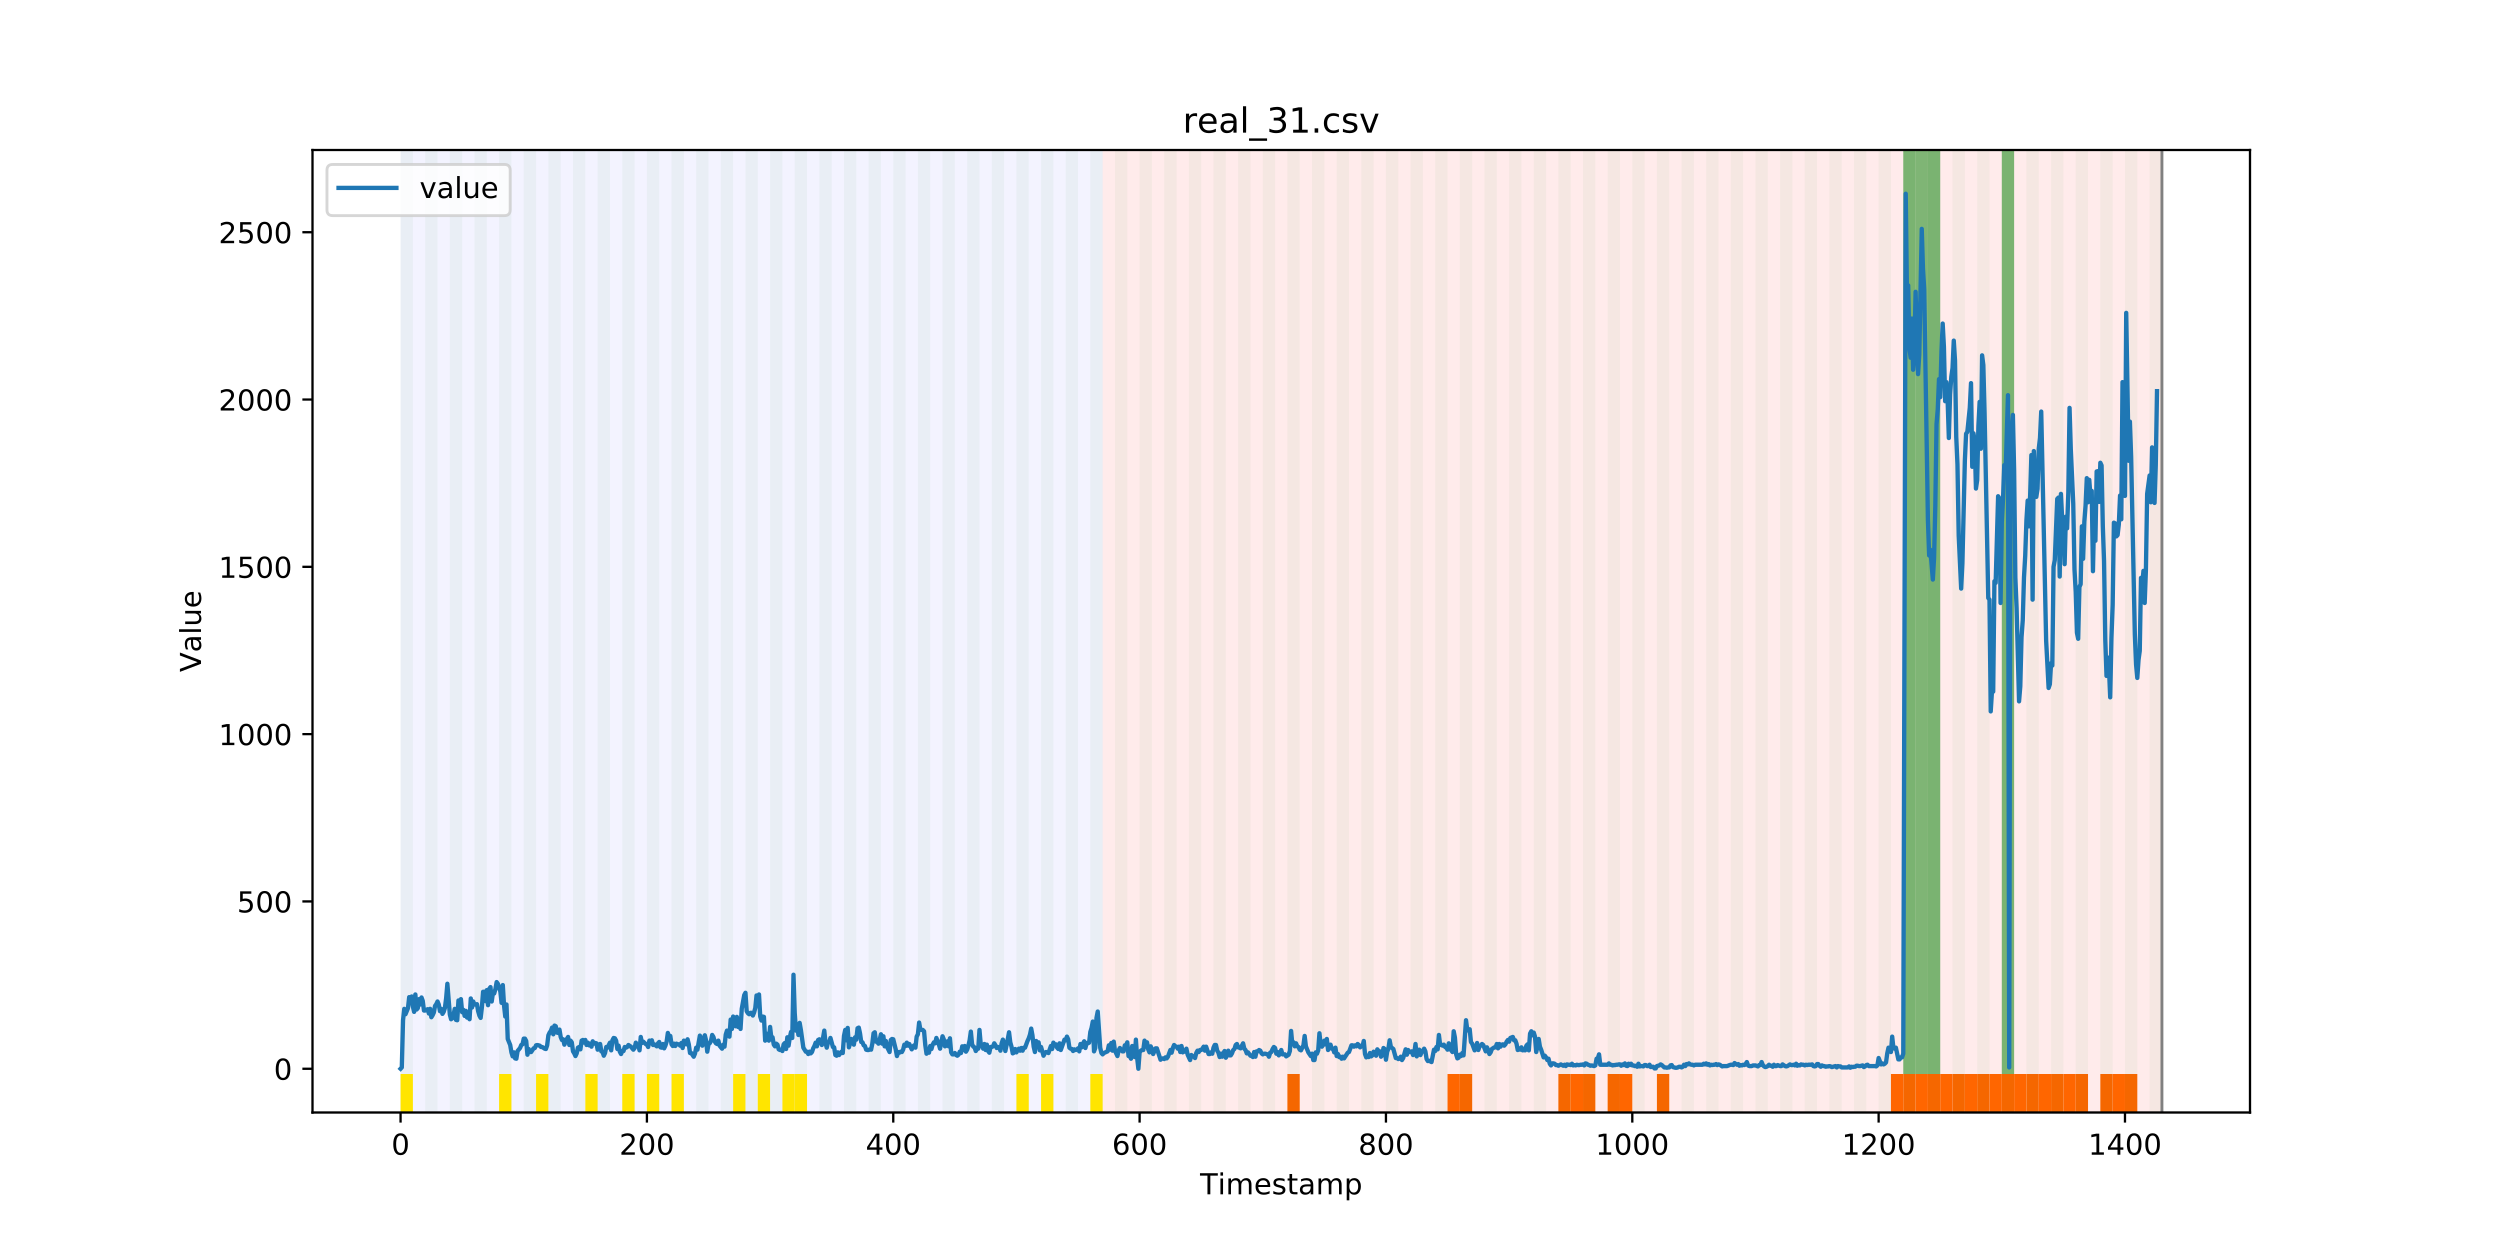 <?xml version="1.0" encoding="utf-8" standalone="no"?>
<!DOCTYPE svg PUBLIC "-//W3C//DTD SVG 1.1//EN"
  "http://www.w3.org/Graphics/SVG/1.1/DTD/svg11.dtd">
<!-- Created with matplotlib (https://matplotlib.org/) -->
<svg height="432pt" version="1.1" viewBox="0 0 864 432" width="864pt" xmlns="http://www.w3.org/2000/svg" xmlns:xlink="http://www.w3.org/1999/xlink">
 <defs>
  <style type="text/css">
*{stroke-linecap:butt;stroke-linejoin:round;}
  </style>
 </defs>
 <g id="figure_1">
  <g id="patch_1">
   <path d="M 0 432 
L 864 432 
L 864 0 
L 0 0 
z
" style="fill:#ffffff;"/>
  </g>
  <g id="axes_1">
   <g id="patch_2">
    <path d="M 108 384.48 
L 777.6 384.48 
L 777.6 51.84 
L 108 51.84 
z
" style="fill:#ffffff;"/>
   </g>
   <g id="patch_3">
    <path clip-path="url(#pba04b8893a)" d="M 138.436 384.48 
L 138.436 51.84 
L 381.076 51.84 
L 381.076 384.48 
z
" style="fill:#0000ff;opacity:0.05;"/>
   </g>
   <g id="patch_4">
    <path clip-path="url(#pba04b8893a)" d="M 381.076 384.48 
L 381.076 51.84 
L 747.164 51.84 
L 747.164 384.48 
z
" style="fill:#ff0000;opacity:0.08;"/>
   </g>
   <g id="patch_5">
    <path clip-path="url(#pba04b8893a)" d="M 138.436 384.48 
L 138.436 51.84 
L 142.693 51.84 
L 142.693 384.48 
z
" style="fill:#008000;opacity:0.04;"/>
   </g>
   <g id="patch_6">
    <path clip-path="url(#pba04b8893a)" d="M 138.436 384.48 
L 138.436 371.174 
L 142.693 371.174 
L 142.693 384.48 
z
" style="fill:#ffe500;"/>
   </g>
   <g id="patch_7">
    <path clip-path="url(#pba04b8893a)" d="M 146.95 384.48 
L 146.95 51.84 
L 151.207 51.84 
L 151.207 384.48 
z
" style="fill:#008000;opacity:0.04;"/>
   </g>
   <g id="patch_8">
    <path clip-path="url(#pba04b8893a)" d="M 155.464 384.48 
L 155.464 51.84 
L 159.721 51.84 
L 159.721 384.48 
z
" style="fill:#008000;opacity:0.04;"/>
   </g>
   <g id="patch_9">
    <path clip-path="url(#pba04b8893a)" d="M 163.977 384.48 
L 163.977 51.84 
L 168.234 51.84 
L 168.234 384.48 
z
" style="fill:#008000;opacity:0.04;"/>
   </g>
   <g id="patch_10">
    <path clip-path="url(#pba04b8893a)" d="M 172.491 384.48 
L 172.491 51.84 
L 176.748 51.84 
L 176.748 384.48 
z
" style="fill:#008000;opacity:0.04;"/>
   </g>
   <g id="patch_11">
    <path clip-path="url(#pba04b8893a)" d="M 172.491 384.48 
L 172.491 371.174 
L 176.748 371.174 
L 176.748 384.48 
z
" style="fill:#ffe500;"/>
   </g>
   <g id="patch_12">
    <path clip-path="url(#pba04b8893a)" d="M 181.005 384.48 
L 181.005 51.84 
L 185.262 51.84 
L 185.262 384.48 
z
" style="fill:#008000;opacity:0.04;"/>
   </g>
   <g id="patch_13">
    <path clip-path="url(#pba04b8893a)" d="M 185.262 384.48 
L 185.262 371.174 
L 189.518 371.174 
L 189.518 384.48 
z
" style="fill:#ffe500;"/>
   </g>
   <g id="patch_14">
    <path clip-path="url(#pba04b8893a)" d="M 189.518 384.48 
L 189.518 51.84 
L 193.775 51.84 
L 193.775 384.48 
z
" style="fill:#008000;opacity:0.04;"/>
   </g>
   <g id="patch_15">
    <path clip-path="url(#pba04b8893a)" d="M 198.032 384.48 
L 198.032 51.84 
L 202.289 51.84 
L 202.289 384.48 
z
" style="fill:#008000;opacity:0.04;"/>
   </g>
   <g id="patch_16">
    <path clip-path="url(#pba04b8893a)" d="M 202.289 384.48 
L 202.289 371.174 
L 206.546 371.174 
L 206.546 384.48 
z
" style="fill:#ffe500;"/>
   </g>
   <g id="patch_17">
    <path clip-path="url(#pba04b8893a)" d="M 444.928 384.48 
L 444.928 371.174 
L 449.185 371.174 
L 449.185 384.48 
z
" style="fill:#ff6600;"/>
   </g>
   <g id="patch_18">
    <path clip-path="url(#pba04b8893a)" d="M 206.546 384.48 
L 206.546 51.84 
L 210.803 51.84 
L 210.803 384.48 
z
" style="fill:#008000;opacity:0.04;"/>
   </g>
   <g id="patch_19">
    <path clip-path="url(#pba04b8893a)" d="M 215.059 384.48 
L 215.059 51.84 
L 219.316 51.84 
L 219.316 384.48 
z
" style="fill:#008000;opacity:0.04;"/>
   </g>
   <g id="patch_20">
    <path clip-path="url(#pba04b8893a)" d="M 215.059 384.48 
L 215.059 371.174 
L 219.316 371.174 
L 219.316 384.48 
z
" style="fill:#ffe500;"/>
   </g>
   <g id="patch_21">
    <path clip-path="url(#pba04b8893a)" d="M 223.573 384.48 
L 223.573 51.84 
L 227.83 51.84 
L 227.83 384.48 
z
" style="fill:#008000;opacity:0.04;"/>
   </g>
   <g id="patch_22">
    <path clip-path="url(#pba04b8893a)" d="M 223.573 384.48 
L 223.573 371.174 
L 227.83 371.174 
L 227.83 384.48 
z
" style="fill:#ffe500;"/>
   </g>
   <g id="patch_23">
    <path clip-path="url(#pba04b8893a)" d="M 232.087 384.48 
L 232.087 51.84 
L 236.344 51.84 
L 236.344 384.48 
z
" style="fill:#008000;opacity:0.04;"/>
   </g>
   <g id="patch_24">
    <path clip-path="url(#pba04b8893a)" d="M 232.087 384.48 
L 232.087 371.174 
L 236.344 371.174 
L 236.344 384.48 
z
" style="fill:#ffe500;"/>
   </g>
   <g id="patch_25">
    <path clip-path="url(#pba04b8893a)" d="M 240.6 384.48 
L 240.6 51.84 
L 244.857 51.84 
L 244.857 384.48 
z
" style="fill:#008000;opacity:0.04;"/>
   </g>
   <g id="patch_26">
    <path clip-path="url(#pba04b8893a)" d="M 249.114 384.48 
L 249.114 51.84 
L 253.371 51.84 
L 253.371 384.48 
z
" style="fill:#008000;opacity:0.04;"/>
   </g>
   <g id="patch_27">
    <path clip-path="url(#pba04b8893a)" d="M 253.371 384.48 
L 253.371 371.174 
L 257.628 371.174 
L 257.628 384.48 
z
" style="fill:#ffe500;"/>
   </g>
   <g id="patch_28">
    <path clip-path="url(#pba04b8893a)" d="M 257.628 384.48 
L 257.628 51.84 
L 261.885 51.84 
L 261.885 384.48 
z
" style="fill:#008000;opacity:0.04;"/>
   </g>
   <g id="patch_29">
    <path clip-path="url(#pba04b8893a)" d="M 500.267 384.48 
L 500.267 371.174 
L 504.524 371.174 
L 504.524 384.48 
z
" style="fill:#ff6600;"/>
   </g>
   <g id="patch_30">
    <path clip-path="url(#pba04b8893a)" d="M 261.885 384.48 
L 261.885 371.174 
L 266.141 371.174 
L 266.141 384.48 
z
" style="fill:#ffe500;"/>
   </g>
   <g id="patch_31">
    <path clip-path="url(#pba04b8893a)" d="M 504.524 384.48 
L 504.524 371.174 
L 508.781 371.174 
L 508.781 384.48 
z
" style="fill:#ff6600;"/>
   </g>
   <g id="patch_32">
    <path clip-path="url(#pba04b8893a)" d="M 266.141 384.48 
L 266.141 51.84 
L 270.398 51.84 
L 270.398 384.48 
z
" style="fill:#008000;opacity:0.04;"/>
   </g>
   <g id="patch_33">
    <path clip-path="url(#pba04b8893a)" d="M 270.398 384.48 
L 270.398 371.174 
L 274.655 371.174 
L 274.655 384.48 
z
" style="fill:#ffe500;"/>
   </g>
   <g id="patch_34">
    <path clip-path="url(#pba04b8893a)" d="M 274.655 384.48 
L 274.655 51.84 
L 278.912 51.84 
L 278.912 384.48 
z
" style="fill:#008000;opacity:0.04;"/>
   </g>
   <g id="patch_35">
    <path clip-path="url(#pba04b8893a)" d="M 274.655 384.48 
L 274.655 371.174 
L 278.912 371.174 
L 278.912 384.48 
z
" style="fill:#ffe500;"/>
   </g>
   <g id="patch_36">
    <path clip-path="url(#pba04b8893a)" d="M 283.169 384.48 
L 283.169 51.84 
L 287.426 51.84 
L 287.426 384.48 
z
" style="fill:#008000;opacity:0.04;"/>
   </g>
   <g id="patch_37">
    <path clip-path="url(#pba04b8893a)" d="M 291.682 384.48 
L 291.682 51.84 
L 295.939 51.84 
L 295.939 384.48 
z
" style="fill:#008000;opacity:0.04;"/>
   </g>
   <g id="patch_38">
    <path clip-path="url(#pba04b8893a)" d="M 538.579 384.48 
L 538.579 371.174 
L 542.836 371.174 
L 542.836 384.48 
z
" style="fill:#ff6600;"/>
   </g>
   <g id="patch_39">
    <path clip-path="url(#pba04b8893a)" d="M 300.196 384.48 
L 300.196 51.84 
L 304.453 51.84 
L 304.453 384.48 
z
" style="fill:#008000;opacity:0.04;"/>
   </g>
   <g id="patch_40">
    <path clip-path="url(#pba04b8893a)" d="M 542.836 384.48 
L 542.836 371.174 
L 547.092 371.174 
L 547.092 384.48 
z
" style="fill:#ff6600;"/>
   </g>
   <g id="patch_41">
    <path clip-path="url(#pba04b8893a)" d="M 547.092 384.48 
L 547.092 371.174 
L 551.349 371.174 
L 551.349 384.48 
z
" style="fill:#ff6600;"/>
   </g>
   <g id="patch_42">
    <path clip-path="url(#pba04b8893a)" d="M 308.71 384.48 
L 308.71 51.84 
L 312.967 51.84 
L 312.967 384.48 
z
" style="fill:#008000;opacity:0.04;"/>
   </g>
   <g id="patch_43">
    <path clip-path="url(#pba04b8893a)" d="M 555.606 384.48 
L 555.606 371.174 
L 559.863 371.174 
L 559.863 384.48 
z
" style="fill:#ff6600;"/>
   </g>
   <g id="patch_44">
    <path clip-path="url(#pba04b8893a)" d="M 317.223 384.48 
L 317.223 51.84 
L 321.48 51.84 
L 321.48 384.48 
z
" style="fill:#008000;opacity:0.04;"/>
   </g>
   <g id="patch_45">
    <path clip-path="url(#pba04b8893a)" d="M 559.863 384.48 
L 559.863 371.174 
L 564.12 371.174 
L 564.12 384.48 
z
" style="fill:#ff6600;"/>
   </g>
   <g id="patch_46">
    <path clip-path="url(#pba04b8893a)" d="M 325.737 384.48 
L 325.737 51.84 
L 329.994 51.84 
L 329.994 384.48 
z
" style="fill:#008000;opacity:0.04;"/>
   </g>
   <g id="patch_47">
    <path clip-path="url(#pba04b8893a)" d="M 572.633 384.48 
L 572.633 371.174 
L 576.89 371.174 
L 576.89 384.48 
z
" style="fill:#ff6600;"/>
   </g>
   <g id="patch_48">
    <path clip-path="url(#pba04b8893a)" d="M 334.251 384.48 
L 334.251 51.84 
L 338.508 51.84 
L 338.508 384.48 
z
" style="fill:#008000;opacity:0.04;"/>
   </g>
   <g id="patch_49">
    <path clip-path="url(#pba04b8893a)" d="M 342.764 384.48 
L 342.764 51.84 
L 347.021 51.84 
L 347.021 384.48 
z
" style="fill:#008000;opacity:0.04;"/>
   </g>
   <g id="patch_50">
    <path clip-path="url(#pba04b8893a)" d="M 351.278 384.48 
L 351.278 51.84 
L 355.535 51.84 
L 355.535 384.48 
z
" style="fill:#008000;opacity:0.04;"/>
   </g>
   <g id="patch_51">
    <path clip-path="url(#pba04b8893a)" d="M 351.278 384.48 
L 351.278 371.174 
L 355.535 371.174 
L 355.535 384.48 
z
" style="fill:#ffe500;"/>
   </g>
   <g id="patch_52">
    <path clip-path="url(#pba04b8893a)" d="M 359.792 384.48 
L 359.792 51.84 
L 364.049 51.84 
L 364.049 384.48 
z
" style="fill:#008000;opacity:0.04;"/>
   </g>
   <g id="patch_53">
    <path clip-path="url(#pba04b8893a)" d="M 359.792 384.48 
L 359.792 371.174 
L 364.049 371.174 
L 364.049 384.48 
z
" style="fill:#ffe500;"/>
   </g>
   <g id="patch_54">
    <path clip-path="url(#pba04b8893a)" d="M 368.305 384.48 
L 368.305 51.84 
L 372.562 51.84 
L 372.562 384.48 
z
" style="fill:#008000;opacity:0.04;"/>
   </g>
   <g id="patch_55">
    <path clip-path="url(#pba04b8893a)" d="M 376.819 384.48 
L 376.819 51.84 
L 381.076 51.84 
L 381.076 384.48 
z
" style="fill:#008000;opacity:0.04;"/>
   </g>
   <g id="patch_56">
    <path clip-path="url(#pba04b8893a)" d="M 376.819 384.48 
L 376.819 371.174 
L 381.076 371.174 
L 381.076 384.48 
z
" style="fill:#ffe500;"/>
   </g>
   <g id="patch_57">
    <path clip-path="url(#pba04b8893a)" d="M 385.333 384.48 
L 385.333 51.84 
L 389.59 51.84 
L 389.59 384.48 
z
" style="fill:#008000;opacity:0.04;"/>
   </g>
   <g id="patch_58">
    <path clip-path="url(#pba04b8893a)" d="M 393.846 384.48 
L 393.846 51.84 
L 398.103 51.84 
L 398.103 384.48 
z
" style="fill:#008000;opacity:0.04;"/>
   </g>
   <g id="patch_59">
    <path clip-path="url(#pba04b8893a)" d="M 402.36 384.48 
L 402.36 51.84 
L 406.617 51.84 
L 406.617 384.48 
z
" style="fill:#008000;opacity:0.04;"/>
   </g>
   <g id="patch_60">
    <path clip-path="url(#pba04b8893a)" d="M 410.874 384.48 
L 410.874 51.84 
L 415.131 51.84 
L 415.131 384.48 
z
" style="fill:#008000;opacity:0.04;"/>
   </g>
   <g id="patch_61">
    <path clip-path="url(#pba04b8893a)" d="M 653.513 384.48 
L 653.513 371.174 
L 657.77 371.174 
L 657.77 384.48 
z
" style="fill:#ff6600;"/>
   </g>
   <g id="patch_62">
    <path clip-path="url(#pba04b8893a)" d="M 657.77 384.48 
L 657.77 371.174 
L 662.027 371.174 
L 662.027 384.48 
z
" style="fill:#ff6600;"/>
   </g>
   <g id="patch_63">
    <path clip-path="url(#pba04b8893a)" d="M 419.387 384.48 
L 419.387 51.84 
L 423.644 51.84 
L 423.644 384.48 
z
" style="fill:#008000;opacity:0.04;"/>
   </g>
   <g id="patch_64">
    <path clip-path="url(#pba04b8893a)" d="M 662.027 384.48 
L 662.027 371.174 
L 666.284 371.174 
L 666.284 384.48 
z
" style="fill:#ff6600;"/>
   </g>
   <g id="patch_65">
    <path clip-path="url(#pba04b8893a)" d="M 666.284 384.48 
L 666.284 371.174 
L 670.541 371.174 
L 670.541 384.48 
z
" style="fill:#ff6600;"/>
   </g>
   <g id="patch_66">
    <path clip-path="url(#pba04b8893a)" d="M 427.901 384.48 
L 427.901 51.84 
L 432.158 51.84 
L 432.158 384.48 
z
" style="fill:#008000;opacity:0.04;"/>
   </g>
   <g id="patch_67">
    <path clip-path="url(#pba04b8893a)" d="M 670.541 384.48 
L 670.541 371.174 
L 674.797 371.174 
L 674.797 384.48 
z
" style="fill:#ff6600;"/>
   </g>
   <g id="patch_68">
    <path clip-path="url(#pba04b8893a)" d="M 674.797 384.48 
L 674.797 371.174 
L 679.054 371.174 
L 679.054 384.48 
z
" style="fill:#ff6600;"/>
   </g>
   <g id="patch_69">
    <path clip-path="url(#pba04b8893a)" d="M 436.415 384.48 
L 436.415 51.84 
L 440.672 51.84 
L 440.672 384.48 
z
" style="fill:#008000;opacity:0.04;"/>
   </g>
   <g id="patch_70">
    <path clip-path="url(#pba04b8893a)" d="M 679.054 384.48 
L 679.054 371.174 
L 683.311 371.174 
L 683.311 384.48 
z
" style="fill:#ff6600;"/>
   </g>
   <g id="patch_71">
    <path clip-path="url(#pba04b8893a)" d="M 683.311 384.48 
L 683.311 371.174 
L 687.568 371.174 
L 687.568 384.48 
z
" style="fill:#ff6600;"/>
   </g>
   <g id="patch_72">
    <path clip-path="url(#pba04b8893a)" d="M 444.928 384.48 
L 444.928 51.84 
L 449.185 51.84 
L 449.185 384.48 
z
" style="fill:#008000;opacity:0.04;"/>
   </g>
   <g id="patch_73">
    <path clip-path="url(#pba04b8893a)" d="M 687.568 384.48 
L 687.568 371.174 
L 691.825 371.174 
L 691.825 384.48 
z
" style="fill:#ff6600;"/>
   </g>
   <g id="patch_74">
    <path clip-path="url(#pba04b8893a)" d="M 691.825 384.48 
L 691.825 371.174 
L 696.082 371.174 
L 696.082 384.48 
z
" style="fill:#ff6600;"/>
   </g>
   <g id="patch_75">
    <path clip-path="url(#pba04b8893a)" d="M 453.442 384.48 
L 453.442 51.84 
L 457.699 51.84 
L 457.699 384.48 
z
" style="fill:#008000;opacity:0.04;"/>
   </g>
   <g id="patch_76">
    <path clip-path="url(#pba04b8893a)" d="M 696.082 384.48 
L 696.082 371.174 
L 700.338 371.174 
L 700.338 384.48 
z
" style="fill:#ff6600;"/>
   </g>
   <g id="patch_77">
    <path clip-path="url(#pba04b8893a)" d="M 700.338 384.48 
L 700.338 371.174 
L 704.595 371.174 
L 704.595 384.48 
z
" style="fill:#ff6600;"/>
   </g>
   <g id="patch_78">
    <path clip-path="url(#pba04b8893a)" d="M 461.956 384.48 
L 461.956 51.84 
L 466.213 51.84 
L 466.213 384.48 
z
" style="fill:#008000;opacity:0.04;"/>
   </g>
   <g id="patch_79">
    <path clip-path="url(#pba04b8893a)" d="M 704.595 384.48 
L 704.595 371.174 
L 708.852 371.174 
L 708.852 384.48 
z
" style="fill:#ff6600;"/>
   </g>
   <g id="patch_80">
    <path clip-path="url(#pba04b8893a)" d="M 708.852 384.48 
L 708.852 371.174 
L 713.109 371.174 
L 713.109 384.48 
z
" style="fill:#ff6600;"/>
   </g>
   <g id="patch_81">
    <path clip-path="url(#pba04b8893a)" d="M 470.469 384.48 
L 470.469 51.84 
L 474.726 51.84 
L 474.726 384.48 
z
" style="fill:#008000;opacity:0.04;"/>
   </g>
   <g id="patch_82">
    <path clip-path="url(#pba04b8893a)" d="M 713.109 384.48 
L 713.109 371.174 
L 717.366 371.174 
L 717.366 384.48 
z
" style="fill:#ff6600;"/>
   </g>
   <g id="patch_83">
    <path clip-path="url(#pba04b8893a)" d="M 717.366 384.48 
L 717.366 371.174 
L 721.623 371.174 
L 721.623 384.48 
z
" style="fill:#ff6600;"/>
   </g>
   <g id="patch_84">
    <path clip-path="url(#pba04b8893a)" d="M 478.983 384.48 
L 478.983 51.84 
L 483.24 51.84 
L 483.24 384.48 
z
" style="fill:#008000;opacity:0.04;"/>
   </g>
   <g id="patch_85">
    <path clip-path="url(#pba04b8893a)" d="M 725.879 384.48 
L 725.879 371.174 
L 730.136 371.174 
L 730.136 384.48 
z
" style="fill:#ff6600;"/>
   </g>
   <g id="patch_86">
    <path clip-path="url(#pba04b8893a)" d="M 487.497 384.48 
L 487.497 51.84 
L 491.754 51.84 
L 491.754 384.48 
z
" style="fill:#008000;opacity:0.04;"/>
   </g>
   <g id="patch_87">
    <path clip-path="url(#pba04b8893a)" d="M 730.136 384.48 
L 730.136 371.174 
L 734.393 371.174 
L 734.393 384.48 
z
" style="fill:#ff6600;"/>
   </g>
   <g id="patch_88">
    <path clip-path="url(#pba04b8893a)" d="M 734.393 384.48 
L 734.393 371.174 
L 738.65 371.174 
L 738.65 384.48 
z
" style="fill:#ff6600;"/>
   </g>
   <g id="patch_89">
    <path clip-path="url(#pba04b8893a)" d="M 496.01 384.48 
L 496.01 51.84 
L 500.267 51.84 
L 500.267 384.48 
z
" style="fill:#008000;opacity:0.04;"/>
   </g>
   <g id="patch_90">
    <path clip-path="url(#pba04b8893a)" d="M 504.524 384.48 
L 504.524 51.84 
L 508.781 51.84 
L 508.781 384.48 
z
" style="fill:#008000;opacity:0.04;"/>
   </g>
   <g id="patch_91">
    <path clip-path="url(#pba04b8893a)" d="M 513.038 384.48 
L 513.038 51.84 
L 517.295 51.84 
L 517.295 384.48 
z
" style="fill:#008000;opacity:0.04;"/>
   </g>
   <g id="patch_92">
    <path clip-path="url(#pba04b8893a)" d="M 521.551 384.48 
L 521.551 51.84 
L 525.808 51.84 
L 525.808 384.48 
z
" style="fill:#008000;opacity:0.04;"/>
   </g>
   <g id="patch_93">
    <path clip-path="url(#pba04b8893a)" d="M 530.065 384.48 
L 530.065 51.84 
L 534.322 51.84 
L 534.322 384.48 
z
" style="fill:#008000;opacity:0.04;"/>
   </g>
   <g id="patch_94">
    <path clip-path="url(#pba04b8893a)" d="M 538.579 384.48 
L 538.579 51.84 
L 542.836 51.84 
L 542.836 384.48 
z
" style="fill:#008000;opacity:0.04;"/>
   </g>
   <g id="patch_95">
    <path clip-path="url(#pba04b8893a)" d="M 547.092 384.48 
L 547.092 51.84 
L 551.349 51.84 
L 551.349 384.48 
z
" style="fill:#008000;opacity:0.04;"/>
   </g>
   <g id="patch_96">
    <path clip-path="url(#pba04b8893a)" d="M 555.606 384.48 
L 555.606 51.84 
L 559.863 51.84 
L 559.863 384.48 
z
" style="fill:#008000;opacity:0.04;"/>
   </g>
   <g id="patch_97">
    <path clip-path="url(#pba04b8893a)" d="M 564.12 384.48 
L 564.12 51.84 
L 568.377 51.84 
L 568.377 384.48 
z
" style="fill:#008000;opacity:0.04;"/>
   </g>
   <g id="patch_98">
    <path clip-path="url(#pba04b8893a)" d="M 572.633 384.48 
L 572.633 51.84 
L 576.89 51.84 
L 576.89 384.48 
z
" style="fill:#008000;opacity:0.04;"/>
   </g>
   <g id="patch_99">
    <path clip-path="url(#pba04b8893a)" d="M 581.147 384.48 
L 581.147 51.84 
L 585.404 51.84 
L 585.404 384.48 
z
" style="fill:#008000;opacity:0.04;"/>
   </g>
   <g id="patch_100">
    <path clip-path="url(#pba04b8893a)" d="M 589.661 384.48 
L 589.661 51.84 
L 593.918 51.84 
L 593.918 384.48 
z
" style="fill:#008000;opacity:0.04;"/>
   </g>
   <g id="patch_101">
    <path clip-path="url(#pba04b8893a)" d="M 598.174 384.48 
L 598.174 51.84 
L 602.431 51.84 
L 602.431 384.48 
z
" style="fill:#008000;opacity:0.04;"/>
   </g>
   <g id="patch_102">
    <path clip-path="url(#pba04b8893a)" d="M 606.688 384.48 
L 606.688 51.84 
L 610.945 51.84 
L 610.945 384.48 
z
" style="fill:#008000;opacity:0.04;"/>
   </g>
   <g id="patch_103">
    <path clip-path="url(#pba04b8893a)" d="M 615.202 384.48 
L 615.202 51.84 
L 619.459 51.84 
L 619.459 384.48 
z
" style="fill:#008000;opacity:0.04;"/>
   </g>
   <g id="patch_104">
    <path clip-path="url(#pba04b8893a)" d="M 623.715 384.48 
L 623.715 51.84 
L 627.972 51.84 
L 627.972 384.48 
z
" style="fill:#008000;opacity:0.04;"/>
   </g>
   <g id="patch_105">
    <path clip-path="url(#pba04b8893a)" d="M 632.229 384.48 
L 632.229 51.84 
L 636.486 51.84 
L 636.486 384.48 
z
" style="fill:#008000;opacity:0.04;"/>
   </g>
   <g id="patch_106">
    <path clip-path="url(#pba04b8893a)" d="M 640.743 384.48 
L 640.743 51.84 
L 645 51.84 
L 645 384.48 
z
" style="fill:#008000;opacity:0.04;"/>
   </g>
   <g id="patch_107">
    <path clip-path="url(#pba04b8893a)" d="M 649.256 384.48 
L 649.256 51.84 
L 653.513 51.84 
L 653.513 384.48 
z
" style="fill:#008000;opacity:0.04;"/>
   </g>
   <g id="patch_108">
    <path clip-path="url(#pba04b8893a)" d="M 657.77 384.48 
L 657.77 51.84 
L 662.027 51.84 
L 662.027 384.48 
z
" style="fill:#008000;opacity:0.04;"/>
   </g>
   <g id="patch_109">
    <path clip-path="url(#pba04b8893a)" d="M 657.77 371.174 
L 657.77 51.84 
L 662.027 51.84 
L 662.027 371.174 
z
" style="fill:#008000;opacity:0.5;"/>
   </g>
   <g id="patch_110">
    <path clip-path="url(#pba04b8893a)" d="M 662.027 371.174 
L 662.027 51.84 
L 666.284 51.84 
L 666.284 371.174 
z
" style="fill:#008000;opacity:0.5;"/>
   </g>
   <g id="patch_111">
    <path clip-path="url(#pba04b8893a)" d="M 666.284 384.48 
L 666.284 51.84 
L 670.541 51.84 
L 670.541 384.48 
z
" style="fill:#008000;opacity:0.04;"/>
   </g>
   <g id="patch_112">
    <path clip-path="url(#pba04b8893a)" d="M 666.284 371.174 
L 666.284 51.84 
L 670.541 51.84 
L 670.541 371.174 
z
" style="fill:#008000;opacity:0.5;"/>
   </g>
   <g id="patch_113">
    <path clip-path="url(#pba04b8893a)" d="M 674.797 384.48 
L 674.797 51.84 
L 679.054 51.84 
L 679.054 384.48 
z
" style="fill:#008000;opacity:0.04;"/>
   </g>
   <g id="patch_114">
    <path clip-path="url(#pba04b8893a)" d="M 683.311 384.48 
L 683.311 51.84 
L 687.568 51.84 
L 687.568 384.48 
z
" style="fill:#008000;opacity:0.04;"/>
   </g>
   <g id="patch_115">
    <path clip-path="url(#pba04b8893a)" d="M 691.825 384.48 
L 691.825 51.84 
L 696.082 51.84 
L 696.082 384.48 
z
" style="fill:#008000;opacity:0.04;"/>
   </g>
   <g id="patch_116">
    <path clip-path="url(#pba04b8893a)" d="M 691.825 371.174 
L 691.825 51.84 
L 696.082 51.84 
L 696.082 371.174 
z
" style="fill:#008000;opacity:0.5;"/>
   </g>
   <g id="patch_117">
    <path clip-path="url(#pba04b8893a)" d="M 700.338 384.48 
L 700.338 51.84 
L 704.595 51.84 
L 704.595 384.48 
z
" style="fill:#008000;opacity:0.04;"/>
   </g>
   <g id="patch_118">
    <path clip-path="url(#pba04b8893a)" d="M 708.852 384.48 
L 708.852 51.84 
L 713.109 51.84 
L 713.109 384.48 
z
" style="fill:#008000;opacity:0.04;"/>
   </g>
   <g id="patch_119">
    <path clip-path="url(#pba04b8893a)" d="M 717.366 384.48 
L 717.366 51.84 
L 721.623 51.84 
L 721.623 384.48 
z
" style="fill:#008000;opacity:0.04;"/>
   </g>
   <g id="patch_120">
    <path clip-path="url(#pba04b8893a)" d="M 725.879 384.48 
L 725.879 51.84 
L 730.136 51.84 
L 730.136 384.48 
z
" style="fill:#008000;opacity:0.04;"/>
   </g>
   <g id="patch_121">
    <path clip-path="url(#pba04b8893a)" d="M 734.393 384.48 
L 734.393 51.84 
L 738.65 51.84 
L 738.65 384.48 
z
" style="fill:#008000;opacity:0.04;"/>
   </g>
   <g id="patch_122">
    <path clip-path="url(#pba04b8893a)" d="M 742.907 384.48 
L 742.907 51.84 
L 747.164 51.84 
L 747.164 384.48 
z
" style="fill:#008000;opacity:0.04;"/>
   </g>
   <g id="matplotlib.axis_1">
    <g id="xtick_1">
     <g id="line2d_1">
      <defs>
       <path d="M 0 0 
L 0 3.5 
" id="m96b6cfb264" style="stroke:#000000;stroke-width:0.8;"/>
      </defs>
      <g>
       <use style="stroke:#000000;stroke-width:0.8;" x="138.436" xlink:href="#m96b6cfb264" y="384.48"/>
      </g>
     </g>
     <g id="text_1">
      <!-- 0 -->
      <defs>
       <path d="M 31.781 66.406 
Q 24.172 66.406 20.328 58.906 
Q 16.5 51.422 16.5 36.375 
Q 16.5 21.391 20.328 13.891 
Q 24.172 6.391 31.781 6.391 
Q 39.453 6.391 43.281 13.891 
Q 47.125 21.391 47.125 36.375 
Q 47.125 51.422 43.281 58.906 
Q 39.453 66.406 31.781 66.406 
z
M 31.781 74.219 
Q 44.047 74.219 50.516 64.516 
Q 56.984 54.828 56.984 36.375 
Q 56.984 17.969 50.516 8.266 
Q 44.047 -1.422 31.781 -1.422 
Q 19.531 -1.422 13.062 8.266 
Q 6.594 17.969 6.594 36.375 
Q 6.594 54.828 13.062 64.516 
Q 19.531 74.219 31.781 74.219 
z
" id="DejaVuSans-48"/>
      </defs>
      <g transform="translate(135.255 399.078)scale(0.1 -0.1)">
       <use xlink:href="#DejaVuSans-48"/>
      </g>
     </g>
    </g>
    <g id="xtick_2">
     <g id="line2d_2">
      <g>
       <use style="stroke:#000000;stroke-width:0.8;" x="223.573" xlink:href="#m96b6cfb264" y="384.48"/>
      </g>
     </g>
     <g id="text_2">
      <!-- 200 -->
      <defs>
       <path d="M 19.188 8.297 
L 53.609 8.297 
L 53.609 0 
L 7.328 0 
L 7.328 8.297 
Q 12.938 14.109 22.625 23.891 
Q 32.328 33.688 34.812 36.531 
Q 39.547 41.844 41.422 45.531 
Q 43.312 49.219 43.312 52.781 
Q 43.312 58.594 39.234 62.25 
Q 35.156 65.922 28.609 65.922 
Q 23.969 65.922 18.812 64.312 
Q 13.672 62.703 7.812 59.422 
L 7.812 69.391 
Q 13.766 71.781 18.938 73 
Q 24.125 74.219 28.422 74.219 
Q 39.75 74.219 46.484 68.547 
Q 53.219 62.891 53.219 53.422 
Q 53.219 48.922 51.531 44.891 
Q 49.859 40.875 45.406 35.406 
Q 44.188 33.984 37.641 27.219 
Q 31.109 20.453 19.188 8.297 
z
" id="DejaVuSans-50"/>
      </defs>
      <g transform="translate(214.029 399.078)scale(0.1 -0.1)">
       <use xlink:href="#DejaVuSans-50"/>
       <use x="63.623" xlink:href="#DejaVuSans-48"/>
       <use x="127.246" xlink:href="#DejaVuSans-48"/>
      </g>
     </g>
    </g>
    <g id="xtick_3">
     <g id="line2d_3">
      <g>
       <use style="stroke:#000000;stroke-width:0.8;" x="308.71" xlink:href="#m96b6cfb264" y="384.48"/>
      </g>
     </g>
     <g id="text_3">
      <!-- 400 -->
      <defs>
       <path d="M 37.797 64.312 
L 12.891 25.391 
L 37.797 25.391 
z
M 35.203 72.906 
L 47.609 72.906 
L 47.609 25.391 
L 58.016 25.391 
L 58.016 17.188 
L 47.609 17.188 
L 47.609 0 
L 37.797 0 
L 37.797 17.188 
L 4.891 17.188 
L 4.891 26.703 
z
" id="DejaVuSans-52"/>
      </defs>
      <g transform="translate(299.166 399.078)scale(0.1 -0.1)">
       <use xlink:href="#DejaVuSans-52"/>
       <use x="63.623" xlink:href="#DejaVuSans-48"/>
       <use x="127.246" xlink:href="#DejaVuSans-48"/>
      </g>
     </g>
    </g>
    <g id="xtick_4">
     <g id="line2d_4">
      <g>
       <use style="stroke:#000000;stroke-width:0.8;" x="393.846" xlink:href="#m96b6cfb264" y="384.48"/>
      </g>
     </g>
     <g id="text_4">
      <!-- 600 -->
      <defs>
       <path d="M 33.016 40.375 
Q 26.375 40.375 22.484 35.828 
Q 18.609 31.297 18.609 23.391 
Q 18.609 15.531 22.484 10.953 
Q 26.375 6.391 33.016 6.391 
Q 39.656 6.391 43.531 10.953 
Q 47.406 15.531 47.406 23.391 
Q 47.406 31.297 43.531 35.828 
Q 39.656 40.375 33.016 40.375 
z
M 52.594 71.297 
L 52.594 62.312 
Q 48.875 64.062 45.094 64.984 
Q 41.312 65.922 37.594 65.922 
Q 27.828 65.922 22.672 59.328 
Q 17.531 52.734 16.797 39.406 
Q 19.672 43.656 24.016 45.922 
Q 28.375 48.188 33.594 48.188 
Q 44.578 48.188 50.953 41.516 
Q 57.328 34.859 57.328 23.391 
Q 57.328 12.156 50.688 5.359 
Q 44.047 -1.422 33.016 -1.422 
Q 20.359 -1.422 13.672 8.266 
Q 6.984 17.969 6.984 36.375 
Q 6.984 53.656 15.188 63.938 
Q 23.391 74.219 37.203 74.219 
Q 40.922 74.219 44.703 73.484 
Q 48.484 72.75 52.594 71.297 
z
" id="DejaVuSans-54"/>
      </defs>
      <g transform="translate(384.303 399.078)scale(0.1 -0.1)">
       <use xlink:href="#DejaVuSans-54"/>
       <use x="63.623" xlink:href="#DejaVuSans-48"/>
       <use x="127.246" xlink:href="#DejaVuSans-48"/>
      </g>
     </g>
    </g>
    <g id="xtick_5">
     <g id="line2d_5">
      <g>
       <use style="stroke:#000000;stroke-width:0.8;" x="478.983" xlink:href="#m96b6cfb264" y="384.48"/>
      </g>
     </g>
     <g id="text_5">
      <!-- 800 -->
      <defs>
       <path d="M 31.781 34.625 
Q 24.75 34.625 20.719 30.859 
Q 16.703 27.094 16.703 20.516 
Q 16.703 13.922 20.719 10.156 
Q 24.75 6.391 31.781 6.391 
Q 38.812 6.391 42.859 10.172 
Q 46.922 13.969 46.922 20.516 
Q 46.922 27.094 42.891 30.859 
Q 38.875 34.625 31.781 34.625 
z
M 21.922 38.812 
Q 15.578 40.375 12.031 44.719 
Q 8.5 49.078 8.5 55.328 
Q 8.5 64.062 14.719 69.141 
Q 20.953 74.219 31.781 74.219 
Q 42.672 74.219 48.875 69.141 
Q 55.078 64.062 55.078 55.328 
Q 55.078 49.078 51.531 44.719 
Q 48 40.375 41.703 38.812 
Q 48.828 37.156 52.797 32.312 
Q 56.781 27.484 56.781 20.516 
Q 56.781 9.906 50.312 4.234 
Q 43.844 -1.422 31.781 -1.422 
Q 19.734 -1.422 13.25 4.234 
Q 6.781 9.906 6.781 20.516 
Q 6.781 27.484 10.781 32.312 
Q 14.797 37.156 21.922 38.812 
z
M 18.312 54.391 
Q 18.312 48.734 21.844 45.562 
Q 25.391 42.391 31.781 42.391 
Q 38.141 42.391 41.719 45.562 
Q 45.312 48.734 45.312 54.391 
Q 45.312 60.062 41.719 63.234 
Q 38.141 66.406 31.781 66.406 
Q 25.391 66.406 21.844 63.234 
Q 18.312 60.062 18.312 54.391 
z
" id="DejaVuSans-56"/>
      </defs>
      <g transform="translate(469.439 399.078)scale(0.1 -0.1)">
       <use xlink:href="#DejaVuSans-56"/>
       <use x="63.623" xlink:href="#DejaVuSans-48"/>
       <use x="127.246" xlink:href="#DejaVuSans-48"/>
      </g>
     </g>
    </g>
    <g id="xtick_6">
     <g id="line2d_6">
      <g>
       <use style="stroke:#000000;stroke-width:0.8;" x="564.12" xlink:href="#m96b6cfb264" y="384.48"/>
      </g>
     </g>
     <g id="text_6">
      <!-- 1000 -->
      <defs>
       <path d="M 12.406 8.297 
L 28.516 8.297 
L 28.516 63.922 
L 10.984 60.406 
L 10.984 69.391 
L 28.422 72.906 
L 38.281 72.906 
L 38.281 8.297 
L 54.391 8.297 
L 54.391 0 
L 12.406 0 
z
" id="DejaVuSans-49"/>
      </defs>
      <g transform="translate(551.395 399.078)scale(0.1 -0.1)">
       <use xlink:href="#DejaVuSans-49"/>
       <use x="63.623" xlink:href="#DejaVuSans-48"/>
       <use x="127.246" xlink:href="#DejaVuSans-48"/>
       <use x="190.869" xlink:href="#DejaVuSans-48"/>
      </g>
     </g>
    </g>
    <g id="xtick_7">
     <g id="line2d_7">
      <g>
       <use style="stroke:#000000;stroke-width:0.8;" x="649.256" xlink:href="#m96b6cfb264" y="384.48"/>
      </g>
     </g>
     <g id="text_7">
      <!-- 1200 -->
      <g transform="translate(636.531 399.078)scale(0.1 -0.1)">
       <use xlink:href="#DejaVuSans-49"/>
       <use x="63.623" xlink:href="#DejaVuSans-50"/>
       <use x="127.246" xlink:href="#DejaVuSans-48"/>
       <use x="190.869" xlink:href="#DejaVuSans-48"/>
      </g>
     </g>
    </g>
    <g id="xtick_8">
     <g id="line2d_8">
      <g>
       <use style="stroke:#000000;stroke-width:0.8;" x="734.393" xlink:href="#m96b6cfb264" y="384.48"/>
      </g>
     </g>
     <g id="text_8">
      <!-- 1400 -->
      <g transform="translate(721.668 399.078)scale(0.1 -0.1)">
       <use xlink:href="#DejaVuSans-49"/>
       <use x="63.623" xlink:href="#DejaVuSans-52"/>
       <use x="127.246" xlink:href="#DejaVuSans-48"/>
       <use x="190.869" xlink:href="#DejaVuSans-48"/>
      </g>
     </g>
    </g>
    <g id="text_9">
     <!-- Timestamp -->
     <defs>
      <path d="M -0.297 72.906 
L 61.375 72.906 
L 61.375 64.594 
L 35.5 64.594 
L 35.5 0 
L 25.594 0 
L 25.594 64.594 
L -0.297 64.594 
z
" id="DejaVuSans-84"/>
      <path d="M 9.422 54.688 
L 18.406 54.688 
L 18.406 0 
L 9.422 0 
z
M 9.422 75.984 
L 18.406 75.984 
L 18.406 64.594 
L 9.422 64.594 
z
" id="DejaVuSans-105"/>
      <path d="M 52 44.188 
Q 55.375 50.25 60.062 53.125 
Q 64.75 56 71.094 56 
Q 79.641 56 84.281 50.016 
Q 88.922 44.047 88.922 33.016 
L 88.922 0 
L 79.891 0 
L 79.891 32.719 
Q 79.891 40.578 77.094 44.375 
Q 74.312 48.188 68.609 48.188 
Q 61.625 48.188 57.562 43.547 
Q 53.516 38.922 53.516 30.906 
L 53.516 0 
L 44.484 0 
L 44.484 32.719 
Q 44.484 40.625 41.703 44.406 
Q 38.922 48.188 33.109 48.188 
Q 26.219 48.188 22.156 43.531 
Q 18.109 38.875 18.109 30.906 
L 18.109 0 
L 9.078 0 
L 9.078 54.688 
L 18.109 54.688 
L 18.109 46.188 
Q 21.188 51.219 25.484 53.609 
Q 29.781 56 35.688 56 
Q 41.656 56 45.828 52.969 
Q 50 49.953 52 44.188 
z
" id="DejaVuSans-109"/>
      <path d="M 56.203 29.594 
L 56.203 25.203 
L 14.891 25.203 
Q 15.484 15.922 20.484 11.062 
Q 25.484 6.203 34.422 6.203 
Q 39.594 6.203 44.453 7.469 
Q 49.312 8.734 54.109 11.281 
L 54.109 2.781 
Q 49.266 0.734 44.188 -0.344 
Q 39.109 -1.422 33.891 -1.422 
Q 20.797 -1.422 13.156 6.188 
Q 5.516 13.812 5.516 26.812 
Q 5.516 40.234 12.766 48.109 
Q 20.016 56 32.328 56 
Q 43.359 56 49.781 48.891 
Q 56.203 41.797 56.203 29.594 
z
M 47.219 32.234 
Q 47.125 39.594 43.094 43.984 
Q 39.062 48.391 32.422 48.391 
Q 24.906 48.391 20.391 44.141 
Q 15.875 39.891 15.188 32.172 
z
" id="DejaVuSans-101"/>
      <path d="M 44.281 53.078 
L 44.281 44.578 
Q 40.484 46.531 36.375 47.5 
Q 32.281 48.484 27.875 48.484 
Q 21.188 48.484 17.844 46.438 
Q 14.5 44.391 14.5 40.281 
Q 14.5 37.156 16.891 35.375 
Q 19.281 33.594 26.516 31.984 
L 29.594 31.297 
Q 39.156 29.25 43.188 25.516 
Q 47.219 21.781 47.219 15.094 
Q 47.219 7.469 41.188 3.016 
Q 35.156 -1.422 24.609 -1.422 
Q 20.219 -1.422 15.453 -0.562 
Q 10.688 0.297 5.422 2 
L 5.422 11.281 
Q 10.406 8.688 15.234 7.391 
Q 20.062 6.109 24.812 6.109 
Q 31.156 6.109 34.562 8.281 
Q 37.984 10.453 37.984 14.406 
Q 37.984 18.062 35.516 20.016 
Q 33.062 21.969 24.703 23.781 
L 21.578 24.516 
Q 13.234 26.266 9.516 29.906 
Q 5.812 33.547 5.812 39.891 
Q 5.812 47.609 11.281 51.797 
Q 16.75 56 26.812 56 
Q 31.781 56 36.172 55.266 
Q 40.578 54.547 44.281 53.078 
z
" id="DejaVuSans-115"/>
      <path d="M 18.312 70.219 
L 18.312 54.688 
L 36.812 54.688 
L 36.812 47.703 
L 18.312 47.703 
L 18.312 18.016 
Q 18.312 11.328 20.141 9.422 
Q 21.969 7.516 27.594 7.516 
L 36.812 7.516 
L 36.812 0 
L 27.594 0 
Q 17.188 0 13.234 3.875 
Q 9.281 7.766 9.281 18.016 
L 9.281 47.703 
L 2.688 47.703 
L 2.688 54.688 
L 9.281 54.688 
L 9.281 70.219 
z
" id="DejaVuSans-116"/>
      <path d="M 34.281 27.484 
Q 23.391 27.484 19.188 25 
Q 14.984 22.516 14.984 16.5 
Q 14.984 11.719 18.141 8.906 
Q 21.297 6.109 26.703 6.109 
Q 34.188 6.109 38.703 11.406 
Q 43.219 16.703 43.219 25.484 
L 43.219 27.484 
z
M 52.203 31.203 
L 52.203 0 
L 43.219 0 
L 43.219 8.297 
Q 40.141 3.328 35.547 0.953 
Q 30.953 -1.422 24.312 -1.422 
Q 15.922 -1.422 10.953 3.297 
Q 6 8.016 6 15.922 
Q 6 25.141 12.172 29.828 
Q 18.359 34.516 30.609 34.516 
L 43.219 34.516 
L 43.219 35.406 
Q 43.219 41.609 39.141 45 
Q 35.062 48.391 27.688 48.391 
Q 23 48.391 18.547 47.266 
Q 14.109 46.141 10.016 43.891 
L 10.016 52.203 
Q 14.938 54.109 19.578 55.047 
Q 24.219 56 28.609 56 
Q 40.484 56 46.344 49.844 
Q 52.203 43.703 52.203 31.203 
z
" id="DejaVuSans-97"/>
      <path d="M 18.109 8.203 
L 18.109 -20.797 
L 9.078 -20.797 
L 9.078 54.688 
L 18.109 54.688 
L 18.109 46.391 
Q 20.953 51.266 25.266 53.625 
Q 29.594 56 35.594 56 
Q 45.562 56 51.781 48.094 
Q 58.016 40.188 58.016 27.297 
Q 58.016 14.406 51.781 6.484 
Q 45.562 -1.422 35.594 -1.422 
Q 29.594 -1.422 25.266 0.953 
Q 20.953 3.328 18.109 8.203 
z
M 48.688 27.297 
Q 48.688 37.203 44.609 42.844 
Q 40.531 48.484 33.406 48.484 
Q 26.266 48.484 22.188 42.844 
Q 18.109 37.203 18.109 27.297 
Q 18.109 17.391 22.188 11.75 
Q 26.266 6.109 33.406 6.109 
Q 40.531 6.109 44.609 11.75 
Q 48.688 17.391 48.688 27.297 
z
" id="DejaVuSans-112"/>
     </defs>
     <g transform="translate(414.739 412.757)scale(0.1 -0.1)">
      <use xlink:href="#DejaVuSans-84"/>
      <use x="61.037" xlink:href="#DejaVuSans-105"/>
      <use x="88.82" xlink:href="#DejaVuSans-109"/>
      <use x="186.232" xlink:href="#DejaVuSans-101"/>
      <use x="247.756" xlink:href="#DejaVuSans-115"/>
      <use x="299.855" xlink:href="#DejaVuSans-116"/>
      <use x="339.064" xlink:href="#DejaVuSans-97"/>
      <use x="400.344" xlink:href="#DejaVuSans-109"/>
      <use x="497.756" xlink:href="#DejaVuSans-112"/>
     </g>
    </g>
   </g>
   <g id="matplotlib.axis_2">
    <g id="ytick_1">
     <g id="line2d_9">
      <defs>
       <path d="M 0 0 
L -3.5 0 
" id="m7d8ec2b0b3" style="stroke:#000000;stroke-width:0.8;"/>
      </defs>
      <g>
       <use style="stroke:#000000;stroke-width:0.8;" x="108" xlink:href="#m7d8ec2b0b3" y="369.36"/>
      </g>
     </g>
     <g id="text_10">
      <!-- 0 -->
      <g transform="translate(94.638 373.159)scale(0.1 -0.1)">
       <use xlink:href="#DejaVuSans-48"/>
      </g>
     </g>
    </g>
    <g id="ytick_2">
     <g id="line2d_10">
      <g>
       <use style="stroke:#000000;stroke-width:0.8;" x="108" xlink:href="#m7d8ec2b0b3" y="311.54"/>
      </g>
     </g>
     <g id="text_11">
      <!-- 500 -->
      <defs>
       <path d="M 10.797 72.906 
L 49.516 72.906 
L 49.516 64.594 
L 19.828 64.594 
L 19.828 46.734 
Q 21.969 47.469 24.109 47.828 
Q 26.266 48.188 28.422 48.188 
Q 40.625 48.188 47.75 41.5 
Q 54.891 34.812 54.891 23.391 
Q 54.891 11.625 47.562 5.094 
Q 40.234 -1.422 26.906 -1.422 
Q 22.312 -1.422 17.547 -0.641 
Q 12.797 0.141 7.719 1.703 
L 7.719 11.625 
Q 12.109 9.234 16.797 8.062 
Q 21.484 6.891 26.703 6.891 
Q 35.156 6.891 40.078 11.328 
Q 45.016 15.766 45.016 23.391 
Q 45.016 31 40.078 35.438 
Q 35.156 39.891 26.703 39.891 
Q 22.75 39.891 18.812 39.016 
Q 14.891 38.141 10.797 36.281 
z
" id="DejaVuSans-53"/>
      </defs>
      <g transform="translate(81.912 315.339)scale(0.1 -0.1)">
       <use xlink:href="#DejaVuSans-53"/>
       <use x="63.623" xlink:href="#DejaVuSans-48"/>
       <use x="127.246" xlink:href="#DejaVuSans-48"/>
      </g>
     </g>
    </g>
    <g id="ytick_3">
     <g id="line2d_11">
      <g>
       <use style="stroke:#000000;stroke-width:0.8;" x="108" xlink:href="#m7d8ec2b0b3" y="253.719"/>
      </g>
     </g>
     <g id="text_12">
      <!-- 1000 -->
      <g transform="translate(75.55 257.519)scale(0.1 -0.1)">
       <use xlink:href="#DejaVuSans-49"/>
       <use x="63.623" xlink:href="#DejaVuSans-48"/>
       <use x="127.246" xlink:href="#DejaVuSans-48"/>
       <use x="190.869" xlink:href="#DejaVuSans-48"/>
      </g>
     </g>
    </g>
    <g id="ytick_4">
     <g id="line2d_12">
      <g>
       <use style="stroke:#000000;stroke-width:0.8;" x="108" xlink:href="#m7d8ec2b0b3" y="195.899"/>
      </g>
     </g>
     <g id="text_13">
      <!-- 1500 -->
      <g transform="translate(75.55 199.698)scale(0.1 -0.1)">
       <use xlink:href="#DejaVuSans-49"/>
       <use x="63.623" xlink:href="#DejaVuSans-53"/>
       <use x="127.246" xlink:href="#DejaVuSans-48"/>
       <use x="190.869" xlink:href="#DejaVuSans-48"/>
      </g>
     </g>
    </g>
    <g id="ytick_5">
     <g id="line2d_13">
      <g>
       <use style="stroke:#000000;stroke-width:0.8;" x="108" xlink:href="#m7d8ec2b0b3" y="138.079"/>
      </g>
     </g>
     <g id="text_14">
      <!-- 2000 -->
      <g transform="translate(75.55 141.878)scale(0.1 -0.1)">
       <use xlink:href="#DejaVuSans-50"/>
       <use x="63.623" xlink:href="#DejaVuSans-48"/>
       <use x="127.246" xlink:href="#DejaVuSans-48"/>
       <use x="190.869" xlink:href="#DejaVuSans-48"/>
      </g>
     </g>
    </g>
    <g id="ytick_6">
     <g id="line2d_14">
      <g>
       <use style="stroke:#000000;stroke-width:0.8;" x="108" xlink:href="#m7d8ec2b0b3" y="80.259"/>
      </g>
     </g>
     <g id="text_15">
      <!-- 2500 -->
      <g transform="translate(75.55 84.058)scale(0.1 -0.1)">
       <use xlink:href="#DejaVuSans-50"/>
       <use x="63.623" xlink:href="#DejaVuSans-53"/>
       <use x="127.246" xlink:href="#DejaVuSans-48"/>
       <use x="190.869" xlink:href="#DejaVuSans-48"/>
      </g>
     </g>
    </g>
    <g id="text_16">
     <!-- Value -->
     <defs>
      <path d="M 28.609 0 
L 0.781 72.906 
L 11.078 72.906 
L 34.188 11.531 
L 57.328 72.906 
L 67.578 72.906 
L 39.797 0 
z
" id="DejaVuSans-86"/>
      <path d="M 9.422 75.984 
L 18.406 75.984 
L 18.406 0 
L 9.422 0 
z
" id="DejaVuSans-108"/>
      <path d="M 8.5 21.578 
L 8.5 54.688 
L 17.484 54.688 
L 17.484 21.922 
Q 17.484 14.156 20.5 10.266 
Q 23.531 6.391 29.594 6.391 
Q 36.859 6.391 41.078 11.031 
Q 45.312 15.672 45.312 23.688 
L 45.312 54.688 
L 54.297 54.688 
L 54.297 0 
L 45.312 0 
L 45.312 8.406 
Q 42.047 3.422 37.719 1 
Q 33.406 -1.422 27.688 -1.422 
Q 18.266 -1.422 13.375 4.438 
Q 8.5 10.297 8.5 21.578 
z
M 31.109 56 
z
" id="DejaVuSans-117"/>
     </defs>
     <g transform="translate(69.47 232.273)rotate(-90)scale(0.1 -0.1)">
      <use xlink:href="#DejaVuSans-86"/>
      <use x="68.299" xlink:href="#DejaVuSans-97"/>
      <use x="129.578" xlink:href="#DejaVuSans-108"/>
      <use x="157.361" xlink:href="#DejaVuSans-117"/>
      <use x="220.74" xlink:href="#DejaVuSans-101"/>
     </g>
    </g>
   </g>
   <g id="line2d_15">
    <path clip-path="url(#pba04b8893a)" d="M 138.436 369.36 
L 138.862 368.897 
L 139.288 352.592 
L 139.713 348.66 
L 140.139 350.511 
L 140.99 348.429 
L 141.416 344.613 
L 141.842 344.844 
L 142.268 344.382 
L 142.693 347.851 
L 143.119 349.701 
L 143.545 343.688 
L 143.97 348.892 
L 144.396 348.429 
L 144.822 345.307 
L 145.247 347.157 
L 145.673 344.729 
L 146.099 345.885 
L 146.524 349.239 
L 146.95 349.239 
L 147.801 348.776 
L 148.227 350.279 
L 148.653 348.66 
L 149.078 351.551 
L 149.504 350.858 
L 149.93 349.932 
L 150.355 347.62 
L 150.781 347.041 
L 151.207 346.116 
L 151.633 347.157 
L 152.058 349.47 
L 152.484 348.66 
L 152.91 350.395 
L 153.335 349.701 
L 153.761 348.313 
L 154.187 344.96 
L 154.612 339.987 
L 155.464 350.626 
L 155.889 352.245 
L 156.315 351.898 
L 156.741 350.742 
L 157.166 348.66 
L 157.592 352.476 
L 158.018 352.592 
L 158.443 345.769 
L 158.869 348.545 
L 159.295 345.307 
L 159.721 349.817 
L 160.146 349.007 
L 160.572 351.089 
L 160.998 349.354 
L 161.423 351.667 
L 161.849 350.511 
L 162.275 352.245 
L 162.7 345.075 
L 163.126 348.198 
L 163.552 346.116 
L 163.977 347.157 
L 164.403 347.157 
L 164.829 347.041 
L 165.254 349.47 
L 165.68 350.973 
L 166.106 351.783 
L 166.531 348.198 
L 166.957 342.763 
L 167.383 342.763 
L 167.809 346.001 
L 168.234 342.184 
L 168.66 347.388 
L 169.086 341.722 
L 169.511 341.144 
L 169.937 346.116 
L 170.363 343.11 
L 170.788 343.341 
L 171.214 341.838 
L 171.64 339.409 
L 172.065 339.987 
L 172.917 342.647 
L 173.342 346.579 
L 173.768 340.45 
L 174.194 347.504 
L 174.619 351.32 
L 175.045 347.157 
L 175.471 359.068 
L 176.322 361.15 
L 176.748 363.694 
L 177.174 365.081 
L 177.599 363.694 
L 178.025 365.775 
L 178.451 365.891 
L 178.876 363.231 
L 179.728 362.19 
L 180.153 361.15 
L 180.579 360.918 
L 181.005 358.952 
L 181.43 358.952 
L 181.856 359.762 
L 182.282 364.503 
L 182.707 362.537 
L 183.133 363.578 
L 183.559 363.578 
L 184.41 362.306 
L 184.836 362.19 
L 185.262 361.265 
L 185.687 361.15 
L 186.539 361.381 
L 186.964 361.843 
L 187.39 361.843 
L 188.241 362.422 
L 188.667 362.537 
L 189.093 361.265 
L 189.518 357.796 
L 189.944 356.871 
L 190.37 356.293 
L 190.795 355.136 
L 191.221 357.449 
L 191.647 354.442 
L 192.072 354.674 
L 192.498 356.871 
L 192.924 356.986 
L 193.35 355.83 
L 193.775 358.374 
L 194.201 359.415 
L 194.627 359.184 
L 195.052 361.034 
L 195.904 359.068 
L 196.329 358.374 
L 196.755 361.15 
L 197.181 359.646 
L 197.606 360.224 
L 198.032 363.347 
L 198.458 364.041 
L 198.883 364.966 
L 199.309 364.041 
L 199.735 362.075 
L 200.16 361.843 
L 200.586 362.653 
L 201.012 359.646 
L 201.438 359.415 
L 201.863 360.34 
L 202.289 359.415 
L 202.715 361.15 
L 203.14 360.34 
L 203.566 361.265 
L 203.992 360.687 
L 204.417 361.728 
L 204.843 359.877 
L 205.269 360.687 
L 205.694 360.456 
L 206.12 360.571 
L 206.546 362.768 
L 206.971 361.034 
L 207.397 360.803 
L 207.823 363.347 
L 208.248 363.578 
L 208.674 364.85 
L 209.1 363.925 
L 209.525 361.843 
L 209.951 362.075 
L 210.803 360.34 
L 211.228 363 
L 211.654 359.531 
L 212.08 358.721 
L 212.505 358.837 
L 212.931 359.646 
L 213.357 362.537 
L 213.782 361.381 
L 214.208 363.462 
L 214.634 364.272 
L 215.059 363.231 
L 215.485 363.231 
L 215.911 361.843 
L 216.336 362.075 
L 216.762 361.843 
L 217.188 361.15 
L 218.039 361.728 
L 218.891 362.768 
L 219.316 362.19 
L 219.742 360.34 
L 220.168 361.496 
L 220.593 361.265 
L 221.019 363 
L 221.445 358.374 
L 221.87 360.456 
L 222.296 359.993 
L 223.147 360.803 
L 223.573 361.034 
L 223.999 361.843 
L 224.424 359.646 
L 224.85 360.571 
L 225.276 359.531 
L 225.701 361.15 
L 226.127 360.918 
L 226.979 361.612 
L 227.404 360.571 
L 227.83 360.109 
L 228.256 361.959 
L 228.681 362.075 
L 229.107 360.803 
L 229.533 362.306 
L 229.958 361.381 
L 230.384 359.993 
L 230.81 356.986 
L 231.235 358.259 
L 231.661 358.027 
L 232.087 360.918 
L 232.512 361.496 
L 232.938 360.687 
L 233.364 361.496 
L 233.789 360.687 
L 234.215 360.918 
L 234.641 360.918 
L 235.066 361.381 
L 235.492 360.456 
L 235.918 362.19 
L 236.344 359.646 
L 236.769 360.456 
L 237.195 360.918 
L 237.621 359.184 
L 238.046 360.918 
L 238.472 363.925 
L 238.898 363.925 
L 239.749 365.197 
L 240.175 364.156 
L 240.6 362.075 
L 241.026 362.768 
L 241.877 357.912 
L 242.303 359.068 
L 242.729 361.381 
L 243.154 359.068 
L 243.58 357.796 
L 244.006 359.531 
L 244.432 363.462 
L 244.857 360.803 
L 245.283 360.571 
L 245.709 359.762 
L 246.134 357.68 
L 246.56 358.374 
L 246.986 359.877 
L 247.411 360.571 
L 247.837 360.803 
L 248.263 359.646 
L 248.688 361.381 
L 249.54 362.422 
L 249.965 361.034 
L 250.391 361.728 
L 250.817 357.565 
L 251.242 356.177 
L 252.094 358.259 
L 252.52 352.361 
L 252.945 355.599 
L 253.371 351.32 
L 253.797 352.592 
L 254.222 354.674 
L 254.648 351.436 
L 255.074 354.905 
L 255.499 352.939 
L 255.925 355.599 
L 256.351 348.66 
L 257.202 343.919 
L 257.628 343.11 
L 258.053 349.47 
L 258.479 350.164 
L 258.905 350.511 
L 259.33 350.048 
L 259.756 350.048 
L 260.182 350.973 
L 260.608 349.932 
L 261.033 348.313 
L 261.459 344.035 
L 261.885 344.497 
L 262.31 343.688 
L 262.736 351.32 
L 263.162 352.708 
L 263.587 351.32 
L 264.013 351.436 
L 264.439 359.646 
L 264.864 357.218 
L 265.29 357.796 
L 265.716 359.646 
L 266.141 354.905 
L 266.567 358.605 
L 266.993 358.49 
L 267.418 361.034 
L 267.844 361.612 
L 268.27 360.687 
L 268.695 361.034 
L 269.121 362.653 
L 269.547 362.884 
L 269.973 362.768 
L 270.398 363.231 
L 270.824 360.918 
L 271.25 360.456 
L 271.675 362.537 
L 272.101 358.49 
L 272.527 361.381 
L 272.952 358.605 
L 273.378 356.64 
L 273.804 358.721 
L 274.229 336.865 
L 274.655 350.048 
L 275.081 356.177 
L 275.506 354.211 
L 275.932 357.68 
L 276.358 353.517 
L 276.783 355.946 
L 277.635 362.075 
L 278.486 363.462 
L 278.912 363.462 
L 279.338 364.272 
L 279.763 363.462 
L 280.189 364.041 
L 280.615 363.578 
L 281.04 362.306 
L 281.466 361.496 
L 281.892 360.34 
L 282.317 361.612 
L 282.743 359.415 
L 283.169 359.184 
L 284.02 361.15 
L 284.871 356.177 
L 285.297 360.456 
L 285.723 362.075 
L 286.149 360.224 
L 286.574 360.109 
L 287 358.721 
L 287.851 361.843 
L 288.277 361.959 
L 288.703 364.619 
L 289.128 364.85 
L 289.554 363.694 
L 289.98 364.619 
L 290.831 363.462 
L 291.257 363.925 
L 291.682 358.027 
L 292.108 355.946 
L 292.534 359.531 
L 292.959 355.252 
L 293.385 361.959 
L 294.236 359.068 
L 294.662 359.531 
L 295.088 361.034 
L 295.514 358.49 
L 295.939 359.299 
L 296.365 355.367 
L 296.791 355.136 
L 297.216 357.102 
L 297.642 360.109 
L 298.068 360.224 
L 298.493 361.265 
L 298.919 361.496 
L 299.345 362.768 
L 299.77 362.884 
L 300.196 362.884 
L 300.622 362.653 
L 301.047 362.768 
L 301.473 360.687 
L 301.899 357.102 
L 302.324 356.755 
L 302.75 359.993 
L 303.176 360.109 
L 303.602 360.687 
L 304.027 359.299 
L 304.453 357.449 
L 304.879 360.687 
L 305.304 358.143 
L 305.73 361.612 
L 306.156 359.762 
L 306.581 361.843 
L 307.433 363.578 
L 307.858 359.415 
L 308.284 359.068 
L 308.71 359.184 
L 309.561 362.653 
L 309.987 364.966 
L 310.412 363.578 
L 310.838 363.809 
L 311.264 363.462 
L 311.69 363.578 
L 312.115 362.768 
L 312.541 361.034 
L 312.967 361.496 
L 313.392 360.34 
L 313.818 361.381 
L 314.244 360.803 
L 315.095 362.653 
L 315.521 361.612 
L 315.946 361.265 
L 316.372 362.075 
L 316.798 358.259 
L 317.223 357.449 
L 317.649 353.402 
L 318.075 355.83 
L 318.5 355.946 
L 318.926 355.946 
L 319.352 356.408 
L 319.777 361.15 
L 320.203 364.156 
L 320.629 363.462 
L 321.055 363.809 
L 321.48 361.496 
L 321.906 362.537 
L 322.332 361.034 
L 322.757 360.224 
L 323.183 360.571 
L 323.609 358.721 
L 324.46 360.918 
L 324.886 362.422 
L 325.737 358.143 
L 326.163 359.184 
L 326.588 361.612 
L 327.014 361.381 
L 327.44 359.877 
L 327.865 361.612 
L 328.291 358.837 
L 328.717 363.694 
L 329.143 364.387 
L 329.568 364.387 
L 329.994 363.925 
L 330.42 364.619 
L 330.845 364.85 
L 331.271 364.503 
L 331.697 363.462 
L 332.122 363.925 
L 332.548 361.612 
L 332.974 362.884 
L 333.399 361.496 
L 333.825 363.462 
L 334.251 362.768 
L 334.676 361.381 
L 335.102 359.531 
L 335.528 356.524 
L 335.953 360.918 
L 336.379 361.728 
L 336.805 361.959 
L 337.231 363.231 
L 337.656 362.537 
L 338.082 362.422 
L 338.508 355.946 
L 338.933 360.803 
L 339.359 361.381 
L 339.785 362.422 
L 340.21 360.803 
L 340.636 362.884 
L 341.062 361.034 
L 341.487 363.231 
L 341.913 363.809 
L 342.339 361.843 
L 342.764 361.843 
L 343.19 361.612 
L 343.616 360.571 
L 344.041 361.265 
L 344.467 362.19 
L 344.893 361.843 
L 345.318 361.959 
L 345.744 363.115 
L 346.17 360.571 
L 346.596 359.299 
L 347.021 360.687 
L 347.447 363.231 
L 348.298 359.068 
L 348.724 356.755 
L 349.15 360.224 
L 349.575 361.728 
L 350.001 364.041 
L 350.427 363.809 
L 350.852 362.537 
L 351.278 363.694 
L 351.704 362.884 
L 352.129 362.422 
L 352.555 363.115 
L 352.981 362.19 
L 353.406 363.115 
L 353.832 362.075 
L 354.258 362.075 
L 355.109 359.762 
L 355.535 358.837 
L 355.961 357.565 
L 356.386 355.483 
L 356.812 357.796 
L 357.238 361.728 
L 357.663 363.578 
L 358.089 359.762 
L 358.515 361.496 
L 358.94 360.224 
L 359.366 363 
L 359.792 361.843 
L 360.643 364.85 
L 361.069 364.041 
L 361.494 363.578 
L 361.92 363.694 
L 362.346 363.925 
L 363.197 361.496 
L 363.623 362.537 
L 364.049 360.34 
L 364.474 361.265 
L 364.9 360.918 
L 365.326 362.075 
L 365.751 362.537 
L 366.177 360.571 
L 366.603 362.884 
L 367.88 359.299 
L 368.305 359.531 
L 368.731 358.259 
L 369.157 359.184 
L 369.582 362.075 
L 370.008 362.422 
L 370.434 362.537 
L 370.86 363.231 
L 371.285 362.653 
L 371.711 362.884 
L 372.137 362.768 
L 372.562 362.306 
L 372.988 363.347 
L 373.414 360.803 
L 373.839 361.959 
L 374.265 360.687 
L 374.691 359.877 
L 375.116 362.19 
L 375.542 360.456 
L 375.968 360.571 
L 376.393 360.34 
L 376.819 356.64 
L 377.245 355.252 
L 377.67 353.055 
L 378.096 363.347 
L 378.522 362.19 
L 378.947 351.783 
L 379.373 349.585 
L 380.225 362.075 
L 380.65 363.925 
L 381.076 364.387 
L 381.502 363.925 
L 382.779 363.347 
L 383.204 361.265 
L 383.63 362.768 
L 384.056 360.456 
L 384.481 363.115 
L 384.907 359.993 
L 385.333 363.115 
L 386.184 364.966 
L 386.61 363 
L 387.035 362.19 
L 387.887 363.347 
L 388.313 363.347 
L 388.738 361.265 
L 389.164 361.265 
L 389.59 360.224 
L 390.015 364.966 
L 390.441 364.966 
L 390.867 365.891 
L 391.292 361.496 
L 391.718 364.966 
L 392.144 365.313 
L 392.569 359.299 
L 392.995 365.544 
L 393.421 369.36 
L 393.846 363.694 
L 394.272 363.115 
L 394.698 362.884 
L 395.123 362.884 
L 395.549 359.646 
L 395.975 361.728 
L 396.401 360.224 
L 396.826 362.653 
L 397.252 363.694 
L 397.678 361.612 
L 398.103 362.537 
L 398.529 364.272 
L 399.38 362.306 
L 399.806 362.306 
L 401.083 366.238 
L 401.509 365.891 
L 401.934 365.775 
L 402.36 366.006 
L 402.786 365.428 
L 403.211 365.775 
L 403.637 365.197 
L 404.488 362.884 
L 404.914 363.809 
L 405.34 362.19 
L 405.766 361.15 
L 406.191 361.612 
L 406.617 361.728 
L 407.043 362.422 
L 407.468 361.728 
L 407.894 363.578 
L 408.32 361.496 
L 408.745 363.694 
L 409.171 363.347 
L 409.597 363.462 
L 410.022 362.422 
L 410.448 364.503 
L 411.299 366.353 
L 411.725 364.619 
L 412.151 364.966 
L 412.576 365.081 
L 413.002 365.66 
L 413.428 363.925 
L 413.854 363.115 
L 414.279 363.578 
L 414.705 362.884 
L 415.131 362.884 
L 415.556 362.422 
L 415.982 361.728 
L 416.408 363.115 
L 416.833 361.728 
L 417.685 364.272 
L 418.11 364.272 
L 418.536 363.694 
L 418.962 364.156 
L 419.387 362.075 
L 419.813 361.15 
L 420.239 361.15 
L 420.664 363.115 
L 421.09 363.809 
L 421.516 365.313 
L 421.942 364.156 
L 422.367 365.197 
L 422.793 363.925 
L 423.219 363.231 
L 423.644 365.544 
L 424.07 364.734 
L 424.496 363.115 
L 424.921 364.734 
L 425.347 364.734 
L 425.773 364.041 
L 426.198 362.884 
L 426.624 362.537 
L 427.05 361.15 
L 427.475 360.803 
L 427.901 361.959 
L 428.327 362.075 
L 428.752 362.306 
L 429.604 360.571 
L 430.029 362.422 
L 430.455 362.884 
L 430.881 364.041 
L 431.307 363.694 
L 432.158 364.85 
L 432.584 364.966 
L 433.009 365.313 
L 433.435 363.578 
L 433.861 365.197 
L 434.286 363.347 
L 434.712 363.347 
L 435.138 362.884 
L 435.563 363.115 
L 435.989 364.041 
L 436.415 364.387 
L 436.84 364.156 
L 437.266 364.156 
L 438.117 364.387 
L 438.543 365.197 
L 438.969 363.809 
L 439.395 363.578 
L 439.82 362.537 
L 440.246 361.843 
L 440.672 362.19 
L 441.097 364.156 
L 441.523 363.578 
L 441.949 364.734 
L 442.374 364.041 
L 442.8 362.884 
L 443.226 364.387 
L 444.077 364.387 
L 444.503 365.081 
L 445.354 364.503 
L 445.78 363.231 
L 446.205 356.293 
L 446.631 360.918 
L 447.057 360.224 
L 447.483 361.612 
L 447.908 360.571 
L 448.334 361.612 
L 448.76 361.843 
L 449.185 362.768 
L 449.611 363 
L 450.462 361.265 
L 450.888 358.027 
L 451.314 361.612 
L 452.165 363.694 
L 453.016 364.966 
L 453.442 364.156 
L 453.868 366.353 
L 454.293 366.353 
L 454.719 363.694 
L 455.145 364.156 
L 455.571 363 
L 455.996 357.102 
L 456.422 360.918 
L 456.848 361.728 
L 457.273 361.15 
L 457.699 359.646 
L 458.125 360.918 
L 458.55 359.068 
L 458.976 362.884 
L 459.402 361.728 
L 459.827 361.034 
L 460.253 362.422 
L 460.679 362.422 
L 461.104 363.694 
L 461.53 362.075 
L 461.956 364.966 
L 462.381 364.272 
L 462.807 365.313 
L 463.233 365.197 
L 463.658 365.891 
L 464.084 365.197 
L 464.51 365.775 
L 465.787 363.809 
L 466.213 363.578 
L 467.064 361.265 
L 467.49 361.265 
L 467.915 361.728 
L 468.341 361.265 
L 468.767 361.612 
L 469.192 360.803 
L 469.618 361.15 
L 470.044 361.959 
L 470.469 361.612 
L 470.895 361.496 
L 471.321 359.762 
L 471.746 364.272 
L 472.172 365.428 
L 472.598 364.85 
L 473.024 365.313 
L 473.449 363.925 
L 473.875 365.081 
L 474.301 364.734 
L 474.726 363.462 
L 475.152 363.925 
L 475.578 364.85 
L 476.003 362.653 
L 476.429 363.231 
L 476.855 363.347 
L 477.28 365.197 
L 477.706 364.619 
L 478.132 362.19 
L 478.557 362.537 
L 478.983 366.238 
L 479.409 363.462 
L 479.834 362.422 
L 480.26 359.531 
L 480.686 361.843 
L 481.537 362.537 
L 482.389 365.66 
L 482.814 365.66 
L 483.24 366.006 
L 483.666 365.891 
L 484.091 365.197 
L 484.517 366.353 
L 484.943 365.66 
L 485.794 362.653 
L 486.22 364.503 
L 486.645 362.884 
L 487.071 363.578 
L 487.497 363.578 
L 487.922 363.347 
L 488.348 364.619 
L 488.774 363.925 
L 489.199 360.803 
L 489.625 365.081 
L 490.051 363.347 
L 490.477 362.768 
L 490.902 364.619 
L 491.328 363.578 
L 491.754 363.115 
L 492.179 362.422 
L 492.605 363.347 
L 493.031 366.006 
L 493.456 366.7 
L 493.882 366.585 
L 494.733 367.047 
L 495.585 362.768 
L 496.01 363.231 
L 496.436 361.843 
L 496.862 362.653 
L 497.287 357.68 
L 497.713 361.15 
L 498.139 361.034 
L 498.565 361.381 
L 498.99 361.034 
L 499.416 361.843 
L 499.842 362.075 
L 500.267 362.768 
L 500.693 360.571 
L 501.119 362.075 
L 501.544 363 
L 501.97 363.578 
L 502.396 356.408 
L 502.821 358.605 
L 503.247 364.387 
L 503.673 365.775 
L 504.098 365.544 
L 504.524 364.503 
L 504.95 364.966 
L 505.375 363.925 
L 505.801 364.734 
L 506.653 352.592 
L 507.078 355.83 
L 507.504 356.177 
L 507.93 355.714 
L 508.355 360.109 
L 508.781 360.687 
L 509.632 363 
L 510.058 362.075 
L 510.484 360.456 
L 510.909 362.884 
L 511.335 361.612 
L 511.761 361.381 
L 512.186 360.803 
L 512.612 361.15 
L 513.463 363.347 
L 513.889 361.959 
L 514.315 362.884 
L 514.74 364.272 
L 515.166 363.694 
L 515.592 362.537 
L 516.443 361.959 
L 516.869 361.959 
L 517.295 360.803 
L 517.72 362.306 
L 518.146 360.803 
L 518.572 361.728 
L 518.997 361.034 
L 519.423 360.918 
L 519.849 361.381 
L 520.274 360.918 
L 520.7 359.993 
L 521.126 359.415 
L 521.551 359.993 
L 521.977 358.721 
L 522.828 358.374 
L 523.254 359.531 
L 523.68 359.531 
L 524.106 360.687 
L 524.531 362.884 
L 524.957 362.306 
L 525.383 362.768 
L 525.808 361.959 
L 526.234 363 
L 526.66 362.884 
L 527.085 363 
L 527.511 361.381 
L 527.937 360.918 
L 528.362 363 
L 528.788 357.218 
L 529.214 356.408 
L 529.639 357.796 
L 530.065 356.871 
L 530.491 358.259 
L 530.916 363.578 
L 531.342 361.728 
L 531.768 359.068 
L 532.194 361.728 
L 532.619 362.768 
L 533.471 365.428 
L 533.896 364.85 
L 534.322 365.428 
L 534.748 366.353 
L 535.173 365.891 
L 535.599 367.625 
L 536.025 368.204 
L 536.45 367.51 
L 536.876 367.51 
L 537.302 367.625 
L 537.727 368.088 
L 538.153 368.088 
L 538.579 368.319 
L 539.43 367.857 
L 540.282 368.319 
L 540.707 367.972 
L 541.133 368.435 
L 541.559 367.857 
L 541.984 367.972 
L 542.41 367.972 
L 542.836 368.088 
L 543.261 367.625 
L 543.687 368.204 
L 544.113 368.088 
L 544.538 368.204 
L 544.964 367.972 
L 545.39 368.088 
L 545.815 368.088 
L 546.241 367.972 
L 546.667 367.972 
L 547.092 367.857 
L 547.518 368.204 
L 547.944 367.51 
L 548.369 367.625 
L 548.795 367.972 
L 549.221 368.088 
L 549.647 368.319 
L 550.072 368.204 
L 550.924 368.435 
L 551.349 368.204 
L 551.775 365.891 
L 552.201 365.775 
L 552.626 364.387 
L 553.052 367.972 
L 555.606 367.972 
L 556.032 367.51 
L 556.457 367.972 
L 556.883 367.972 
L 557.309 368.204 
L 557.735 368.088 
L 558.16 368.088 
L 558.586 367.972 
L 559.012 367.972 
L 559.437 367.857 
L 559.863 367.857 
L 560.289 368.319 
L 560.714 367.857 
L 561.14 368.088 
L 561.566 367.51 
L 561.991 368.319 
L 562.417 368.435 
L 562.843 367.625 
L 563.268 368.088 
L 563.694 367.625 
L 564.12 368.204 
L 564.545 368.204 
L 564.971 368.435 
L 565.397 368.319 
L 565.823 368.666 
L 566.248 367.625 
L 566.674 368.551 
L 567.1 368.435 
L 567.525 368.435 
L 567.951 368.551 
L 568.377 368.088 
L 568.802 368.088 
L 569.228 368.435 
L 569.654 368.435 
L 570.079 367.972 
L 570.505 368.782 
L 570.931 368.666 
L 571.356 368.666 
L 571.782 369.244 
L 572.208 369.244 
L 572.633 368.435 
L 573.485 368.204 
L 573.91 367.857 
L 574.336 368.088 
L 575.188 368.897 
L 575.613 368.897 
L 576.039 369.013 
L 576.465 368.897 
L 576.89 368.897 
L 577.316 368.204 
L 577.742 368.088 
L 578.167 368.782 
L 579.019 369.013 
L 579.444 369.013 
L 579.87 368.897 
L 580.296 368.666 
L 580.721 368.666 
L 581.147 368.897 
L 581.573 368.666 
L 581.998 367.972 
L 582.424 368.435 
L 582.85 367.741 
L 583.276 367.857 
L 583.701 367.51 
L 584.127 367.857 
L 584.553 367.972 
L 584.978 367.972 
L 585.404 368.204 
L 585.83 367.972 
L 588.384 367.972 
L 588.809 367.625 
L 589.235 367.857 
L 589.661 367.51 
L 590.086 367.972 
L 590.512 367.741 
L 590.938 368.204 
L 591.364 367.972 
L 591.789 368.088 
L 592.215 367.972 
L 592.641 367.972 
L 593.066 367.741 
L 593.492 368.088 
L 593.918 367.857 
L 594.343 367.972 
L 595.195 368.551 
L 595.62 368.435 
L 596.897 368.435 
L 597.749 368.088 
L 598.174 367.972 
L 598.6 367.972 
L 599.026 368.088 
L 599.451 367.394 
L 600.303 367.972 
L 600.729 367.741 
L 601.154 368.319 
L 601.58 368.088 
L 602.006 368.204 
L 602.431 367.972 
L 602.857 368.088 
L 603.283 367.741 
L 603.708 367.047 
L 604.134 368.204 
L 604.56 368.435 
L 605.411 368.435 
L 605.837 368.204 
L 606.688 368.204 
L 607.539 368.551 
L 607.965 368.088 
L 608.391 368.088 
L 608.817 367.047 
L 609.242 368.088 
L 609.668 368.551 
L 610.094 368.782 
L 610.519 368.666 
L 610.945 368.435 
L 611.371 367.972 
L 611.796 368.319 
L 612.222 368.319 
L 612.648 368.666 
L 613.073 367.972 
L 613.499 368.435 
L 613.925 368.435 
L 614.35 368.088 
L 615.202 368.435 
L 615.627 368.435 
L 616.053 367.857 
L 616.905 368.435 
L 617.33 368.551 
L 617.756 368.435 
L 618.607 367.857 
L 619.033 368.088 
L 619.459 368.088 
L 619.884 367.972 
L 620.31 368.204 
L 620.736 367.625 
L 621.161 368.319 
L 621.587 368.088 
L 622.013 368.204 
L 622.438 367.857 
L 622.864 367.972 
L 623.29 367.972 
L 623.715 368.204 
L 624.141 367.972 
L 624.567 368.088 
L 624.992 367.972 
L 625.844 367.972 
L 626.27 367.857 
L 626.695 368.435 
L 627.121 368.551 
L 627.547 368.435 
L 627.972 367.741 
L 628.398 367.741 
L 628.824 368.319 
L 629.249 368.666 
L 629.675 368.204 
L 630.101 368.435 
L 630.526 368.435 
L 630.952 368.666 
L 631.378 368.551 
L 631.803 368.551 
L 632.229 368.435 
L 632.655 368.551 
L 633.08 368.782 
L 634.358 368.435 
L 634.783 368.897 
L 635.209 368.435 
L 635.635 368.551 
L 636.06 368.551 
L 636.486 368.897 
L 638.614 368.897 
L 639.04 368.551 
L 639.466 369.013 
L 639.891 368.666 
L 640.317 368.782 
L 640.743 368.666 
L 641.168 368.666 
L 641.594 368.319 
L 642.02 368.319 
L 642.446 368.435 
L 642.871 368.435 
L 643.723 368.204 
L 644.148 368.782 
L 644.574 368.551 
L 645 368.088 
L 645.425 367.972 
L 645.851 368.435 
L 647.979 368.435 
L 648.405 368.551 
L 648.831 368.204 
L 649.256 365.66 
L 650.108 367.857 
L 650.534 367.51 
L 650.959 367.857 
L 651.385 367.625 
L 651.811 367.163 
L 652.236 364.041 
L 652.662 362.075 
L 653.513 363.578 
L 653.939 358.259 
L 654.365 362.19 
L 654.79 362.422 
L 655.216 362.075 
L 656.067 366.122 
L 656.493 366.122 
L 656.919 365.428 
L 657.344 365.428 
L 657.77 364.156 
L 658.621 66.96 
L 659.047 101.652 
L 659.473 98.646 
L 659.899 120.386 
L 660.324 123.624 
L 660.75 110.094 
L 661.176 127.787 
L 661.601 121.542 
L 662.027 100.843 
L 662.878 129.29 
L 663.304 122.467 
L 664.155 79.102 
L 664.581 92.863 
L 665.007 99.918 
L 666.284 179.594 
L 666.709 191.967 
L 667.135 190.002 
L 667.987 200.294 
L 668.412 192.893 
L 668.838 175.084 
L 669.264 146.636 
L 669.689 141.433 
L 670.115 131.025 
L 670.541 137.269 
L 670.966 121.542 
L 671.392 111.829 
L 671.818 119.923 
L 672.243 138.657 
L 672.669 132.066 
L 673.095 138.195 
L 673.52 151.378 
L 673.946 136.229 
L 674.372 130.215 
L 674.797 127.209 
L 675.223 117.726 
L 675.649 124.549 
L 676.075 150.915 
L 676.5 160.513 
L 676.926 185.029 
L 677.777 203.416 
L 678.203 194.627 
L 679.054 159.241 
L 679.48 149.874 
L 679.906 149.296 
L 680.757 140.97 
L 681.183 132.413 
L 681.608 161.323 
L 682.034 149.759 
L 682.46 152.534 
L 682.885 168.839 
L 683.311 165.948 
L 683.737 147.215 
L 684.162 138.888 
L 684.588 155.078 
L 685.014 122.814 
L 685.44 126.168 
L 685.865 142.589 
L 687.142 206.654 
L 687.568 207.232 
L 687.994 245.856 
L 688.419 239.033 
L 688.845 239.033 
L 689.271 200.872 
L 689.696 201.45 
L 690.548 171.499 
L 690.973 172.193 
L 691.399 208.388 
L 691.825 180.403 
L 692.25 172.309 
L 692.676 160.744 
L 693.102 164.445 
L 693.953 136.576 
L 694.379 368.897 
L 694.805 152.418 
L 695.23 148.833 
L 695.656 143.398 
L 696.082 162.595 
L 696.507 199.6 
L 696.933 210.123 
L 697.784 242.387 
L 698.21 237.183 
L 698.636 220.299 
L 699.061 214.402 
L 699.487 199.6 
L 699.913 192.083 
L 700.338 179.71 
L 700.764 173.002 
L 701.19 181.907 
L 701.616 171.268 
L 702.041 157.275 
L 702.467 207.232 
L 702.893 155.888 
L 703.318 169.186 
L 703.744 171.73 
L 704.17 168.955 
L 704.595 155.078 
L 705.021 151.378 
L 705.447 142.242 
L 707.149 221.456 
L 708.001 237.761 
L 708.426 236.489 
L 708.852 229.204 
L 709.278 230.013 
L 709.703 195.899 
L 710.129 193.586 
L 710.981 172.424 
L 711.406 171.962 
L 711.832 199.253 
L 712.258 170.69 
L 712.683 179.363 
L 713.109 180.172 
L 713.535 194.974 
L 713.96 178.553 
L 714.386 182.601 
L 714.812 170.227 
L 715.237 140.97 
L 715.663 155.194 
L 716.514 174.043 
L 716.94 196.709 
L 717.366 204.572 
L 717.791 218.68 
L 718.217 220.762 
L 718.643 202.838 
L 719.069 201.913 
L 719.494 181.907 
L 719.92 193.124 
L 720.346 180.288 
L 720.771 174.737 
L 721.197 165.254 
L 721.623 173.581 
L 722.048 165.833 
L 722.474 171.615 
L 722.9 169.649 
L 723.325 197.403 
L 723.751 177.165 
L 724.177 186.879 
L 724.602 162.942 
L 725.028 162.826 
L 725.454 173.465 
L 725.879 159.935 
L 726.305 160.86 
L 726.731 181.791 
L 727.157 193.933 
L 727.582 220.993 
L 728.008 233.598 
L 728.434 227.238 
L 728.859 231.054 
L 729.285 240.999 
L 729.711 220.531 
L 730.136 209.082 
L 730.562 180.635 
L 730.988 180.866 
L 731.413 185.376 
L 731.839 184.913 
L 732.265 181.213 
L 732.69 171.268 
L 733.116 179.478 
L 733.542 132.066 
L 733.967 171.268 
L 734.393 171.383 
L 734.819 108.128 
L 735.67 159.241 
L 736.096 145.711 
L 736.522 157.853 
L 737.799 219.259 
L 738.224 229.666 
L 738.65 234.292 
L 739.076 228.047 
L 739.501 224.925 
L 739.927 199.715 
L 740.353 202.028 
L 740.778 197.287 
L 741.204 208.388 
L 741.63 196.824 
L 742.055 170.69 
L 742.907 164.329 
L 743.332 173.581 
L 743.758 154.616 
L 744.184 170.921 
L 744.61 173.812 
L 745.035 160.744 
L 745.461 135.188 
L 745.461 135.188 
" style="fill:none;stroke:#1f77b4;stroke-linecap:square;stroke-width:1.5;"/>
   </g>
   <g id="line2d_16">
    <path clip-path="url(#pba04b8893a)" d="M 747.164 384.48 
L 747.164 51.84 
" style="fill:none;stroke:#808080;stroke-linecap:square;"/>
   </g>
   <g id="patch_123">
    <path d="M 108 384.48 
L 108 51.84 
" style="fill:none;stroke:#000000;stroke-linecap:square;stroke-linejoin:miter;stroke-width:0.8;"/>
   </g>
   <g id="patch_124">
    <path d="M 777.6 384.48 
L 777.6 51.84 
" style="fill:none;stroke:#000000;stroke-linecap:square;stroke-linejoin:miter;stroke-width:0.8;"/>
   </g>
   <g id="patch_125">
    <path d="M 108 384.48 
L 777.6 384.48 
" style="fill:none;stroke:#000000;stroke-linecap:square;stroke-linejoin:miter;stroke-width:0.8;"/>
   </g>
   <g id="patch_126">
    <path d="M 108 51.84 
L 777.6 51.84 
" style="fill:none;stroke:#000000;stroke-linecap:square;stroke-linejoin:miter;stroke-width:0.8;"/>
   </g>
   <g id="text_17">
    <!-- real_31.csv -->
    <defs>
     <path d="M 41.109 46.297 
Q 39.594 47.172 37.812 47.578 
Q 36.031 48 33.891 48 
Q 26.266 48 22.188 43.047 
Q 18.109 38.094 18.109 28.812 
L 18.109 0 
L 9.078 0 
L 9.078 54.688 
L 18.109 54.688 
L 18.109 46.188 
Q 20.953 51.172 25.484 53.578 
Q 30.031 56 36.531 56 
Q 37.453 56 38.578 55.875 
Q 39.703 55.766 41.062 55.516 
z
" id="DejaVuSans-114"/>
     <path d="M 50.984 -16.609 
L 50.984 -23.578 
L -0.984 -23.578 
L -0.984 -16.609 
z
" id="DejaVuSans-95"/>
     <path d="M 40.578 39.312 
Q 47.656 37.797 51.625 33 
Q 55.609 28.219 55.609 21.188 
Q 55.609 10.406 48.188 4.484 
Q 40.766 -1.422 27.094 -1.422 
Q 22.516 -1.422 17.656 -0.516 
Q 12.797 0.391 7.625 2.203 
L 7.625 11.719 
Q 11.719 9.328 16.594 8.109 
Q 21.484 6.891 26.812 6.891 
Q 36.078 6.891 40.938 10.547 
Q 45.797 14.203 45.797 21.188 
Q 45.797 27.641 41.281 31.266 
Q 36.766 34.906 28.719 34.906 
L 20.219 34.906 
L 20.219 43.016 
L 29.109 43.016 
Q 36.375 43.016 40.234 45.922 
Q 44.094 48.828 44.094 54.297 
Q 44.094 59.906 40.109 62.906 
Q 36.141 65.922 28.719 65.922 
Q 24.656 65.922 20.016 65.031 
Q 15.375 64.156 9.812 62.312 
L 9.812 71.094 
Q 15.438 72.656 20.344 73.438 
Q 25.25 74.219 29.594 74.219 
Q 40.828 74.219 47.359 69.109 
Q 53.906 64.016 53.906 55.328 
Q 53.906 49.266 50.438 45.094 
Q 46.969 40.922 40.578 39.312 
z
" id="DejaVuSans-51"/>
     <path d="M 10.688 12.406 
L 21 12.406 
L 21 0 
L 10.688 0 
z
" id="DejaVuSans-46"/>
     <path d="M 48.781 52.594 
L 48.781 44.188 
Q 44.969 46.297 41.141 47.344 
Q 37.312 48.391 33.406 48.391 
Q 24.656 48.391 19.812 42.844 
Q 14.984 37.312 14.984 27.297 
Q 14.984 17.281 19.812 11.734 
Q 24.656 6.203 33.406 6.203 
Q 37.312 6.203 41.141 7.25 
Q 44.969 8.297 48.781 10.406 
L 48.781 2.094 
Q 45.016 0.344 40.984 -0.531 
Q 36.969 -1.422 32.422 -1.422 
Q 20.062 -1.422 12.781 6.344 
Q 5.516 14.109 5.516 27.297 
Q 5.516 40.672 12.859 48.328 
Q 20.219 56 33.016 56 
Q 37.156 56 41.109 55.141 
Q 45.062 54.297 48.781 52.594 
z
" id="DejaVuSans-99"/>
     <path d="M 2.984 54.688 
L 12.5 54.688 
L 29.594 8.797 
L 46.688 54.688 
L 56.203 54.688 
L 35.688 0 
L 23.484 0 
z
" id="DejaVuSans-118"/>
    </defs>
    <g transform="translate(408.782 45.84)scale(0.12 -0.12)">
     <use xlink:href="#DejaVuSans-114"/>
     <use x="41.082" xlink:href="#DejaVuSans-101"/>
     <use x="102.605" xlink:href="#DejaVuSans-97"/>
     <use x="163.885" xlink:href="#DejaVuSans-108"/>
     <use x="191.668" xlink:href="#DejaVuSans-95"/>
     <use x="241.668" xlink:href="#DejaVuSans-51"/>
     <use x="305.291" xlink:href="#DejaVuSans-49"/>
     <use x="368.914" xlink:href="#DejaVuSans-46"/>
     <use x="400.701" xlink:href="#DejaVuSans-99"/>
     <use x="455.682" xlink:href="#DejaVuSans-115"/>
     <use x="507.781" xlink:href="#DejaVuSans-118"/>
    </g>
   </g>
   <g id="legend_1">
    <g id="patch_127">
     <path d="M 115 74.518 
L 174.316 74.518 
Q 176.316 74.518 176.316 72.518 
L 176.316 58.84 
Q 176.316 56.84 174.316 56.84 
L 115 56.84 
Q 113 56.84 113 58.84 
L 113 72.518 
Q 113 74.518 115 74.518 
z
" style="fill:#ffffff;opacity:0.8;stroke:#cccccc;stroke-linejoin:miter;"/>
    </g>
    <g id="line2d_17">
     <path d="M 117 64.938 
L 137 64.938 
" style="fill:none;stroke:#1f77b4;stroke-linecap:square;stroke-width:1.5;"/>
    </g>
    <g id="line2d_18"/>
    <g id="text_18">
     <!-- value -->
     <g transform="translate(145 68.438)scale(0.1 -0.1)">
      <use xlink:href="#DejaVuSans-118"/>
      <use x="59.18" xlink:href="#DejaVuSans-97"/>
      <use x="120.459" xlink:href="#DejaVuSans-108"/>
      <use x="148.242" xlink:href="#DejaVuSans-117"/>
      <use x="211.621" xlink:href="#DejaVuSans-101"/>
     </g>
    </g>
   </g>
  </g>
 </g>
 <defs>
  <clipPath id="pba04b8893a">
   <rect height="332.64" width="669.6" x="108" y="51.84"/>
  </clipPath>
 </defs>
</svg>
